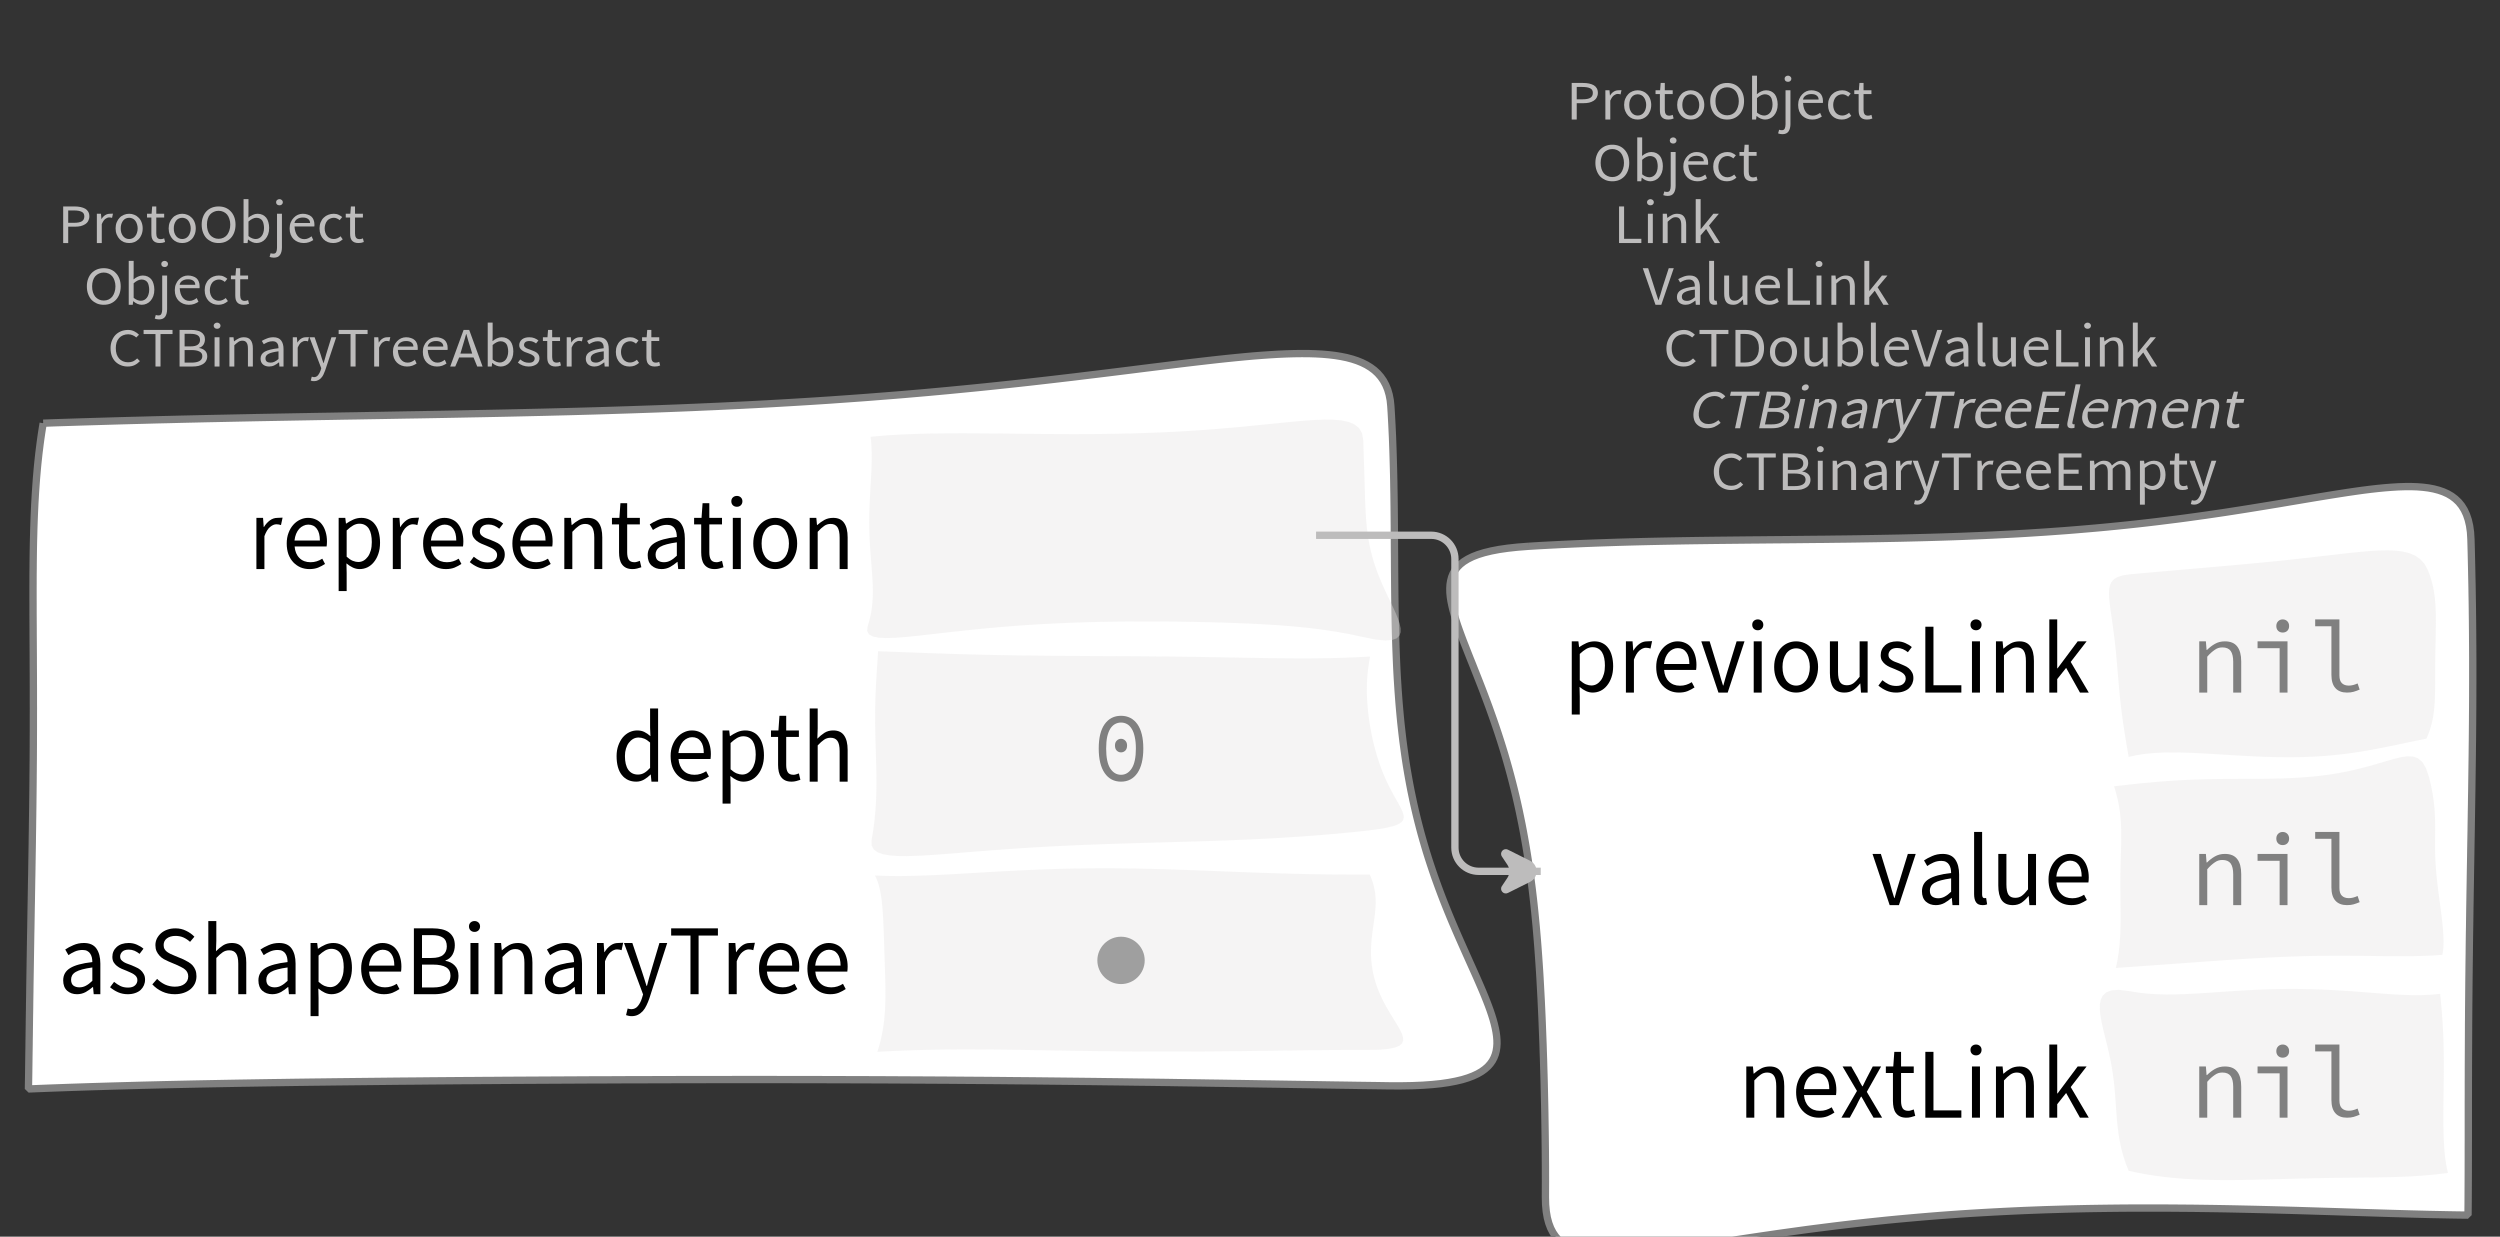 <?xml version="1.0" encoding="UTF-8"?>
<svg xmlns="http://www.w3.org/2000/svg" xmlns:xlink="http://www.w3.org/1999/xlink" width="341.661pt" height="169.012pt" viewBox="0 0 341.661 169.012" version="1.1">
<rect x="0" y="0" width="341.661" height="169.012" fill="#333333" stroke="none"/>
<defs>
<g>
<symbol overflow="visible" id="glyph0-0">
<path style="stroke:none;" d="M 0.953 0 L 0.953 -5.5 L 4.875 -5.5 L 4.875 0 Z M 1.844 -0.484 L 3.953 -0.484 L 3.359 -1.578 L 2.922 -2.438 L 2.891 -2.438 L 2.453 -1.578 Z M 2.891 -3.25 L 2.922 -3.25 L 3.328 -4.016 L 3.875 -5 L 1.938 -5 L 2.484 -4.016 Z M 1.484 -0.922 L 2.531 -2.828 L 1.484 -4.766 Z M 4.312 -0.922 L 4.312 -4.766 L 3.281 -2.828 Z M 4.312 -0.922 "/>
</symbol>
<symbol overflow="visible" id="glyph0-1">
<path style="stroke:none;" d="M 0.734 0 L 0.734 -5 L 2.281 -5 C 2.582 -5 2.859 -4.973 3.109 -4.922 C 3.359 -4.867 3.57 -4.789 3.75 -4.688 C 3.926 -4.582 4.062 -4.445 4.156 -4.281 C 4.258 -4.113 4.312 -3.898 4.312 -3.641 C 4.312 -3.41 4.258 -3.203 4.156 -3.016 C 4.062 -2.836 3.926 -2.691 3.75 -2.578 C 3.57 -2.461 3.363 -2.375 3.125 -2.312 C 2.883 -2.258 2.613 -2.234 2.312 -2.234 L 1.422 -2.234 L 1.422 0 Z M 1.422 -2.766 L 2.234 -2.766 C 2.703 -2.766 3.051 -2.832 3.281 -2.969 C 3.508 -3.113 3.625 -3.336 3.625 -3.641 C 3.625 -3.941 3.504 -4.148 3.266 -4.266 C 3.023 -4.391 2.672 -4.453 2.203 -4.453 L 1.422 -4.453 Z M 1.422 -2.766 "/>
</symbol>
<symbol overflow="visible" id="glyph0-2">
<path style="stroke:none;" d="M 0.672 0 L 0.672 -4 L 1.234 -4 L 1.297 -3.281 L 1.312 -3.281 C 1.445 -3.508 1.613 -3.688 1.812 -3.812 C 2.008 -3.938 2.223 -4 2.453 -4 C 2.609 -4 2.75 -4.004 2.875 -4.016 L 2.75 -3.438 C 2.688 -3.457 2.625 -3.473 2.562 -3.484 C 2.508 -3.492 2.441 -3.5 2.359 -3.5 C 2.191 -3.5 2.016 -3.43 1.828 -3.297 C 1.648 -3.16 1.488 -2.922 1.344 -2.578 L 1.344 0 Z M 0.672 0 "/>
</symbol>
<symbol overflow="visible" id="glyph0-3">
<path style="stroke:none;" d="M 2.234 0 C 1.984 0 1.742 -0.039 1.516 -0.125 C 1.297 -0.219 1.102 -0.348 0.938 -0.516 C 0.77 -0.691 0.633 -0.906 0.531 -1.156 C 0.426 -1.406 0.375 -1.688 0.375 -2 C 0.375 -2.312 0.426 -2.594 0.531 -2.844 C 0.633 -3.094 0.77 -3.301 0.938 -3.469 C 1.102 -3.645 1.297 -3.773 1.516 -3.859 C 1.742 -3.953 1.984 -4 2.234 -4 C 2.484 -4 2.719 -3.953 2.938 -3.859 C 3.156 -3.773 3.348 -3.645 3.516 -3.469 C 3.691 -3.301 3.828 -3.094 3.922 -2.844 C 4.023 -2.594 4.078 -2.312 4.078 -2 C 4.078 -1.688 4.023 -1.406 3.922 -1.156 C 3.828 -0.906 3.691 -0.691 3.516 -0.516 C 3.348 -0.348 3.156 -0.219 2.938 -0.125 C 2.719 -0.039 2.484 0 2.234 0 Z M 2.234 -0.547 C 2.398 -0.547 2.555 -0.582 2.703 -0.656 C 2.848 -0.727 2.969 -0.828 3.062 -0.953 C 3.164 -1.078 3.242 -1.227 3.297 -1.406 C 3.359 -1.582 3.391 -1.781 3.391 -2 C 3.391 -2.207 3.359 -2.398 3.297 -2.578 C 3.242 -2.766 3.164 -2.922 3.062 -3.047 C 2.969 -3.18 2.848 -3.281 2.703 -3.344 C 2.555 -3.414 2.398 -3.453 2.234 -3.453 C 2.055 -3.453 1.895 -3.414 1.75 -3.344 C 1.613 -3.281 1.492 -3.18 1.391 -3.047 C 1.297 -2.922 1.219 -2.766 1.156 -2.578 C 1.102 -2.398 1.078 -2.207 1.078 -2 C 1.078 -1.781 1.102 -1.582 1.156 -1.406 C 1.219 -1.227 1.297 -1.078 1.391 -0.953 C 1.492 -0.828 1.613 -0.727 1.75 -0.656 C 1.895 -0.582 2.055 -0.547 2.234 -0.547 Z M 2.234 -0.547 "/>
</symbol>
<symbol overflow="visible" id="glyph0-4">
<path style="stroke:none;" d="M 1.938 0 C 1.719 0 1.535 -0.031 1.391 -0.094 C 1.242 -0.156 1.125 -0.242 1.031 -0.359 C 0.945 -0.473 0.883 -0.609 0.844 -0.766 C 0.812 -0.93 0.797 -1.109 0.797 -1.297 L 0.797 -3.484 L 0.203 -3.484 L 0.203 -4 L 0.828 -4 L 0.906 -5 L 1.469 -5 L 1.469 -4 L 2.547 -4 L 2.547 -3.484 L 1.469 -3.484 L 1.469 -1.297 C 1.469 -1.055 1.516 -0.867 1.609 -0.734 C 1.703 -0.598 1.863 -0.531 2.094 -0.531 C 2.164 -0.531 2.242 -0.539 2.328 -0.562 C 2.41 -0.582 2.484 -0.609 2.547 -0.641 L 2.672 -0.141 C 2.566 -0.098 2.445 -0.062 2.312 -0.031 C 2.188 -0.008 2.062 0 1.938 0 Z M 1.938 0 "/>
</symbol>
<symbol overflow="visible" id="glyph0-5">
<path style="stroke:none;" d="M 2.734 0 C 2.391 0 2.078 -0.055 1.797 -0.172 C 1.516 -0.297 1.27 -0.461 1.062 -0.672 C 0.863 -0.891 0.707 -1.156 0.594 -1.469 C 0.477 -1.781 0.422 -2.129 0.422 -2.516 C 0.422 -2.898 0.477 -3.242 0.594 -3.547 C 0.707 -3.859 0.863 -4.117 1.062 -4.328 C 1.27 -4.547 1.516 -4.711 1.797 -4.828 C 2.078 -4.941 2.391 -5 2.734 -5 C 3.078 -5 3.391 -4.941 3.672 -4.828 C 3.953 -4.711 4.191 -4.547 4.391 -4.328 C 4.598 -4.117 4.758 -3.859 4.875 -3.547 C 4.988 -3.242 5.047 -2.898 5.047 -2.516 C 5.047 -2.129 4.988 -1.781 4.875 -1.469 C 4.758 -1.156 4.598 -0.891 4.391 -0.672 C 4.191 -0.461 3.953 -0.297 3.672 -0.172 C 3.391 -0.055 3.078 0 2.734 0 Z M 2.734 -0.578 C 2.973 -0.578 3.191 -0.625 3.391 -0.719 C 3.586 -0.812 3.754 -0.941 3.891 -1.109 C 4.023 -1.285 4.129 -1.488 4.203 -1.719 C 4.285 -1.957 4.328 -2.223 4.328 -2.516 C 4.328 -2.805 4.285 -3.066 4.203 -3.297 C 4.129 -3.535 4.023 -3.734 3.891 -3.891 C 3.754 -4.055 3.586 -4.18 3.391 -4.266 C 3.191 -4.359 2.973 -4.406 2.734 -4.406 C 2.492 -4.406 2.273 -4.359 2.078 -4.266 C 1.879 -4.18 1.707 -4.055 1.562 -3.891 C 1.426 -3.734 1.32 -3.535 1.25 -3.297 C 1.176 -3.066 1.141 -2.805 1.141 -2.516 C 1.141 -2.223 1.176 -1.957 1.25 -1.719 C 1.32 -1.488 1.426 -1.285 1.562 -1.109 C 1.707 -0.941 1.879 -0.812 2.078 -0.719 C 2.273 -0.625 2.492 -0.578 2.734 -0.578 Z M 2.734 -0.578 "/>
</symbol>
<symbol overflow="visible" id="glyph0-6">
<path style="stroke:none;" d="M 2.453 0 C 2.266 0 2.066 -0.039 1.859 -0.125 C 1.66 -0.207 1.473 -0.328 1.297 -0.484 L 1.281 -0.484 L 1.219 0 L 0.672 0 L 0.672 -6 L 1.344 -6 L 1.344 -4.266 L 1.328 -3.469 C 1.516 -3.625 1.711 -3.75 1.922 -3.844 C 2.141 -3.945 2.359 -4 2.578 -4 C 2.836 -4 3.066 -3.953 3.266 -3.859 C 3.461 -3.766 3.629 -3.633 3.766 -3.469 C 3.898 -3.301 4 -3.098 4.062 -2.859 C 4.133 -2.617 4.172 -2.352 4.172 -2.062 C 4.172 -1.738 4.125 -1.445 4.031 -1.188 C 3.938 -0.938 3.812 -0.723 3.656 -0.547 C 3.5 -0.367 3.316 -0.234 3.109 -0.141 C 2.898 -0.047 2.68 0 2.453 0 Z M 2.328 -0.547 C 2.492 -0.547 2.645 -0.582 2.781 -0.656 C 2.926 -0.727 3.047 -0.828 3.141 -0.953 C 3.242 -1.078 3.32 -1.234 3.375 -1.422 C 3.438 -1.617 3.469 -1.832 3.469 -2.062 C 3.469 -2.258 3.445 -2.441 3.406 -2.609 C 3.375 -2.785 3.316 -2.938 3.234 -3.062 C 3.148 -3.188 3.039 -3.281 2.906 -3.344 C 2.77 -3.414 2.609 -3.453 2.422 -3.453 C 2.098 -3.453 1.738 -3.281 1.344 -2.938 L 1.344 -0.953 C 1.52 -0.805 1.691 -0.703 1.859 -0.641 C 2.035 -0.578 2.191 -0.547 2.328 -0.547 Z M 2.328 -0.547 "/>
</symbol>
<symbol overflow="visible" id="glyph0-7">
<path style="stroke:none;" d="M 0.266 2 C 0.141 2 0.031 1.988 -0.062 1.969 C -0.164 1.945 -0.254 1.922 -0.328 1.891 L -0.188 1.391 C -0.133 1.41 -0.078 1.426 -0.016 1.438 C 0.047 1.445 0.113 1.453 0.188 1.453 C 0.383 1.453 0.516 1.379 0.578 1.234 C 0.648 1.086 0.688 0.891 0.688 0.641 L 0.688 -4 L 1.359 -4 L 1.359 0.609 C 1.359 1.023 1.273 1.359 1.109 1.609 C 0.941 1.867 0.66 2 0.266 2 Z M 1.031 -5.156 C 0.895 -5.156 0.781 -5.191 0.688 -5.266 C 0.602 -5.348 0.562 -5.453 0.562 -5.578 C 0.562 -5.703 0.602 -5.801 0.688 -5.875 C 0.781 -5.957 0.895 -6 1.031 -6 C 1.156 -6 1.258 -5.957 1.344 -5.875 C 1.438 -5.801 1.484 -5.703 1.484 -5.578 C 1.484 -5.453 1.438 -5.348 1.344 -5.266 C 1.258 -5.191 1.156 -5.156 1.031 -5.156 Z M 1.031 -5.156 "/>
</symbol>
<symbol overflow="visible" id="glyph0-8">
<path style="stroke:none;" d="M 2.297 0 C 2.023 0 1.77 -0.047 1.531 -0.141 C 1.301 -0.234 1.098 -0.363 0.922 -0.531 C 0.754 -0.695 0.617 -0.906 0.516 -1.156 C 0.422 -1.406 0.375 -1.688 0.375 -2 C 0.375 -2.312 0.426 -2.586 0.531 -2.828 C 0.633 -3.078 0.77 -3.285 0.938 -3.453 C 1.102 -3.629 1.289 -3.766 1.5 -3.859 C 1.719 -3.953 1.941 -4 2.172 -4 C 2.422 -4 2.645 -3.961 2.844 -3.891 C 3.051 -3.828 3.223 -3.734 3.359 -3.609 C 3.492 -3.484 3.594 -3.332 3.656 -3.156 C 3.727 -2.977 3.766 -2.781 3.766 -2.562 C 3.766 -2.5 3.766 -2.441 3.766 -2.391 C 3.766 -2.336 3.758 -2.297 3.75 -2.266 L 1.047 -2.266 C 1.078 -1.734 1.207 -1.312 1.438 -1 C 1.676 -0.688 1.988 -0.531 2.375 -0.531 C 2.57 -0.531 2.75 -0.566 2.906 -0.641 C 3.07 -0.711 3.227 -0.805 3.375 -0.922 L 3.609 -0.406 C 3.43 -0.289 3.234 -0.191 3.016 -0.109 C 2.805 -0.035 2.566 0 2.297 0 Z M 1.031 -2.734 L 3.172 -2.734 C 3.172 -2.973 3.082 -3.156 2.906 -3.281 C 2.738 -3.414 2.5 -3.484 2.188 -3.484 C 2.039 -3.484 1.906 -3.469 1.781 -3.438 C 1.656 -3.406 1.539 -3.359 1.438 -3.297 C 1.332 -3.234 1.242 -3.156 1.172 -3.062 C 1.109 -2.969 1.062 -2.859 1.031 -2.734 Z M 1.031 -2.734 "/>
</symbol>
<symbol overflow="visible" id="glyph0-9">
<path style="stroke:none;" d="M 2.25 0 C 1.988 0 1.742 -0.039 1.516 -0.125 C 1.285 -0.219 1.086 -0.348 0.922 -0.516 C 0.754 -0.691 0.617 -0.906 0.516 -1.156 C 0.422 -1.406 0.375 -1.688 0.375 -2 C 0.375 -2.312 0.426 -2.594 0.531 -2.844 C 0.633 -3.094 0.773 -3.301 0.953 -3.469 C 1.129 -3.645 1.332 -3.773 1.562 -3.859 C 1.801 -3.953 2.051 -4 2.312 -4 C 2.57 -4 2.797 -3.953 2.984 -3.859 C 3.172 -3.773 3.332 -3.672 3.469 -3.547 L 3.125 -3.125 C 3.008 -3.227 2.883 -3.305 2.75 -3.359 C 2.625 -3.422 2.484 -3.453 2.328 -3.453 C 2.148 -3.453 1.984 -3.414 1.828 -3.344 C 1.672 -3.281 1.535 -3.18 1.422 -3.047 C 1.316 -2.922 1.234 -2.766 1.172 -2.578 C 1.109 -2.398 1.078 -2.207 1.078 -2 C 1.078 -1.781 1.109 -1.582 1.172 -1.406 C 1.234 -1.227 1.316 -1.078 1.422 -0.953 C 1.523 -0.828 1.656 -0.727 1.812 -0.656 C 1.969 -0.582 2.133 -0.547 2.312 -0.547 C 2.5 -0.547 2.672 -0.582 2.828 -0.656 C 2.984 -0.727 3.125 -0.816 3.25 -0.922 L 3.547 -0.5 C 3.367 -0.344 3.172 -0.219 2.953 -0.125 C 2.734 -0.039 2.5 0 2.25 0 Z M 2.25 0 "/>
</symbol>
<symbol overflow="visible" id="glyph0-10">
<path style="stroke:none;" d="M 2.781 0 C 2.438 0 2.125 -0.055 1.844 -0.172 C 1.562 -0.285 1.312 -0.445 1.094 -0.656 C 0.883 -0.863 0.719 -1.125 0.594 -1.438 C 0.477 -1.758 0.422 -2.113 0.422 -2.5 C 0.422 -2.883 0.484 -3.227 0.609 -3.531 C 0.734 -3.844 0.898 -4.109 1.109 -4.328 C 1.328 -4.547 1.582 -4.711 1.875 -4.828 C 2.164 -4.941 2.484 -5 2.828 -5 C 3.148 -5 3.438 -4.93 3.688 -4.797 C 3.938 -4.672 4.145 -4.52 4.312 -4.344 L 3.938 -3.969 C 3.789 -4.102 3.625 -4.207 3.438 -4.281 C 3.258 -4.363 3.055 -4.406 2.828 -4.406 C 2.578 -4.406 2.344 -4.359 2.125 -4.266 C 1.914 -4.18 1.738 -4.055 1.594 -3.891 C 1.445 -3.734 1.332 -3.535 1.25 -3.297 C 1.176 -3.055 1.141 -2.797 1.141 -2.516 C 1.141 -2.211 1.176 -1.941 1.25 -1.703 C 1.332 -1.473 1.441 -1.273 1.578 -1.109 C 1.723 -0.941 1.898 -0.812 2.109 -0.719 C 2.316 -0.625 2.551 -0.578 2.812 -0.578 C 3.07 -0.578 3.301 -0.617 3.5 -0.703 C 3.695 -0.797 3.883 -0.93 4.062 -1.109 L 4.438 -0.734 C 4.219 -0.504 3.973 -0.32 3.703 -0.188 C 3.441 -0.062 3.133 0 2.781 0 Z M 2.781 0 "/>
</symbol>
<symbol overflow="visible" id="glyph0-11">
<path style="stroke:none;" d="M 1.859 0 L 1.859 -4.438 L 0.234 -4.438 L 0.234 -5 L 4.188 -5 L 4.188 -4.438 L 2.547 -4.438 L 2.547 0 Z M 1.859 0 "/>
</symbol>
<symbol overflow="visible" id="glyph0-12">
<path style="stroke:none;" d="M 0.734 0 L 0.734 -5 L 2.344 -5 C 2.625 -5 2.875 -4.973 3.094 -4.922 C 3.32 -4.879 3.516 -4.805 3.672 -4.703 C 3.836 -4.598 3.969 -4.461 4.062 -4.297 C 4.156 -4.141 4.203 -3.941 4.203 -3.703 C 4.203 -3.441 4.133 -3.203 4 -2.984 C 3.863 -2.773 3.664 -2.633 3.406 -2.562 L 3.406 -2.531 C 3.738 -2.477 4.004 -2.359 4.203 -2.172 C 4.41 -1.984 4.516 -1.723 4.516 -1.391 C 4.516 -1.16 4.461 -0.957 4.359 -0.781 C 4.266 -0.602 4.125 -0.457 3.938 -0.344 C 3.758 -0.227 3.547 -0.141 3.297 -0.078 C 3.047 -0.023 2.77 0 2.469 0 Z M 1.422 -2.75 L 2.219 -2.75 C 2.688 -2.75 3.02 -2.828 3.219 -2.984 C 3.426 -3.141 3.531 -3.352 3.531 -3.625 C 3.531 -3.926 3.422 -4.141 3.203 -4.266 C 2.992 -4.398 2.676 -4.469 2.25 -4.469 L 1.422 -4.469 Z M 1.422 -0.531 L 2.359 -0.531 C 2.828 -0.531 3.191 -0.602 3.453 -0.75 C 3.711 -0.895 3.844 -1.117 3.844 -1.422 C 3.844 -1.711 3.711 -1.922 3.453 -2.047 C 3.203 -2.18 2.836 -2.25 2.359 -2.25 L 1.422 -2.25 Z M 1.422 -0.531 "/>
</symbol>
<symbol overflow="visible" id="glyph0-13">
<path style="stroke:none;" d="M 0.672 0 L 0.672 -4 L 1.344 -4 L 1.344 0 Z M 1.016 -5.156 C 0.891 -5.156 0.781 -5.191 0.688 -5.266 C 0.594 -5.348 0.547 -5.453 0.547 -5.578 C 0.547 -5.703 0.594 -5.801 0.688 -5.875 C 0.781 -5.957 0.891 -6 1.016 -6 C 1.148 -6 1.258 -5.957 1.344 -5.875 C 1.438 -5.801 1.484 -5.703 1.484 -5.578 C 1.484 -5.453 1.438 -5.348 1.344 -5.266 C 1.258 -5.191 1.148 -5.156 1.016 -5.156 Z M 1.016 -5.156 "/>
</symbol>
<symbol overflow="visible" id="glyph0-14">
<path style="stroke:none;" d="M 0.672 0 L 0.672 -4 L 1.234 -4 L 1.297 -3.438 L 1.312 -3.438 C 1.508 -3.594 1.711 -3.723 1.922 -3.828 C 2.129 -3.941 2.375 -4 2.656 -4 C 3.082 -4 3.391 -3.867 3.578 -3.609 C 3.773 -3.359 3.875 -2.984 3.875 -2.484 L 3.875 0 L 3.203 0 L 3.203 -2.453 C 3.203 -2.828 3.141 -3.098 3.016 -3.266 C 2.898 -3.441 2.711 -3.531 2.453 -3.531 C 2.234 -3.531 2.047 -3.473 1.891 -3.359 C 1.734 -3.254 1.551 -3.102 1.344 -2.906 L 1.344 0 Z M 0.672 0 "/>
</symbol>
<symbol overflow="visible" id="glyph0-15">
<path style="stroke:none;" d="M 1.594 0 C 1.258 0 0.977 -0.094 0.75 -0.281 C 0.531 -0.469 0.422 -0.734 0.422 -1.078 C 0.422 -1.492 0.613 -1.812 1 -2.031 C 1.395 -2.25 2.02 -2.406 2.875 -2.5 C 2.875 -2.613 2.863 -2.727 2.844 -2.844 C 2.82 -2.957 2.781 -3.062 2.719 -3.156 C 2.656 -3.25 2.57 -3.32 2.469 -3.375 C 2.363 -3.426 2.227 -3.453 2.062 -3.453 C 1.832 -3.453 1.613 -3.41 1.406 -3.328 C 1.207 -3.242 1.023 -3.148 0.859 -3.047 L 0.594 -3.5 C 0.781 -3.613 1.008 -3.723 1.281 -3.828 C 1.551 -3.941 1.848 -4 2.172 -4 C 2.66 -4 3.016 -3.852 3.234 -3.562 C 3.453 -3.27 3.562 -2.879 3.562 -2.391 L 3.562 0 L 3 0 L 2.953 -0.562 L 2.922 -0.562 C 2.734 -0.406 2.523 -0.27 2.297 -0.156 C 2.078 -0.051 1.844 0 1.594 0 Z M 1.797 -0.531 C 1.984 -0.531 2.16 -0.57 2.328 -0.656 C 2.504 -0.738 2.688 -0.863 2.875 -1.031 L 2.875 -2.078 C 2.539 -2.035 2.258 -1.984 2.031 -1.922 C 1.812 -1.867 1.629 -1.801 1.484 -1.719 C 1.348 -1.645 1.25 -1.555 1.188 -1.453 C 1.125 -1.359 1.094 -1.25 1.094 -1.125 C 1.094 -0.906 1.16 -0.75 1.297 -0.656 C 1.43 -0.57 1.598 -0.531 1.797 -0.531 Z M 1.797 -0.531 "/>
</symbol>
<symbol overflow="visible" id="glyph0-16">
<path style="stroke:none;" d="M 0.734 2 C 0.641 2 0.555 1.992 0.484 1.984 C 0.41 1.973 0.336 1.953 0.266 1.922 L 0.406 1.391 C 0.445 1.398 0.492 1.41 0.547 1.422 C 0.609 1.441 0.66 1.453 0.703 1.453 C 0.93 1.453 1.117 1.363 1.266 1.188 C 1.41 1.008 1.523 0.797 1.609 0.547 L 1.703 0.234 L 0.094 -4 L 0.797 -4 L 1.609 -1.672 C 1.672 -1.473 1.734 -1.27 1.797 -1.062 C 1.867 -0.863 1.938 -0.664 2 -0.469 L 2.031 -0.469 C 2.094 -0.656 2.148 -0.852 2.203 -1.062 C 2.266 -1.27 2.32 -1.473 2.375 -1.672 L 3.094 -4 L 3.75 -4 L 2.234 0.547 C 2.16 0.742 2.082 0.93 2 1.109 C 1.914 1.285 1.812 1.438 1.688 1.562 C 1.562 1.695 1.422 1.801 1.266 1.875 C 1.117 1.957 0.941 2 0.734 2 Z M 0.734 2 "/>
</symbol>
<symbol overflow="visible" id="glyph0-17">
<path style="stroke:none;" d="M 1.672 -2.609 L 1.422 -1.766 L 3.031 -1.766 L 2.781 -2.609 C 2.688 -2.898 2.594 -3.195 2.5 -3.5 C 2.414 -3.801 2.328 -4.113 2.234 -4.438 L 2.203 -4.438 C 2.117 -4.113 2.031 -3.801 1.938 -3.5 C 1.852 -3.195 1.766 -2.898 1.672 -2.609 Z M 0.031 0 L 1.859 -5 L 2.625 -5 L 4.453 0 L 3.719 0 L 3.219 -1.234 L 1.25 -1.234 L 0.719 0 Z M 0.031 0 "/>
</symbol>
<symbol overflow="visible" id="glyph0-18">
<path style="stroke:none;" d="M 1.719 0 C 1.438 0 1.164 -0.047 0.906 -0.141 C 0.645 -0.242 0.422 -0.375 0.234 -0.531 L 0.562 -0.969 C 0.738 -0.82 0.922 -0.707 1.109 -0.625 C 1.297 -0.551 1.508 -0.516 1.75 -0.516 C 2.008 -0.516 2.203 -0.566 2.328 -0.672 C 2.461 -0.785 2.531 -0.93 2.531 -1.109 C 2.531 -1.211 2.504 -1.297 2.453 -1.359 C 2.398 -1.43 2.328 -1.492 2.234 -1.547 C 2.148 -1.609 2.051 -1.66 1.938 -1.703 C 1.832 -1.742 1.727 -1.785 1.625 -1.828 C 1.477 -1.879 1.332 -1.93 1.188 -1.984 C 1.051 -2.047 0.926 -2.117 0.812 -2.203 C 0.695 -2.297 0.602 -2.395 0.531 -2.5 C 0.457 -2.613 0.422 -2.754 0.422 -2.922 C 0.422 -3.066 0.453 -3.207 0.516 -3.344 C 0.586 -3.488 0.68 -3.609 0.797 -3.703 C 0.91 -3.797 1.051 -3.867 1.219 -3.922 C 1.395 -3.973 1.586 -4 1.797 -4 C 2.055 -4 2.289 -3.957 2.5 -3.875 C 2.707 -3.789 2.891 -3.688 3.047 -3.562 L 2.719 -3.156 C 2.582 -3.258 2.441 -3.336 2.297 -3.391 C 2.148 -3.453 1.988 -3.484 1.812 -3.484 C 1.562 -3.484 1.375 -3.43 1.25 -3.328 C 1.133 -3.223 1.078 -3.094 1.078 -2.938 C 1.078 -2.852 1.102 -2.773 1.156 -2.703 C 1.207 -2.641 1.27 -2.582 1.344 -2.531 C 1.426 -2.488 1.52 -2.445 1.625 -2.406 C 1.738 -2.363 1.852 -2.32 1.969 -2.281 C 2.113 -2.227 2.258 -2.172 2.406 -2.109 C 2.551 -2.055 2.68 -1.988 2.797 -1.906 C 2.91 -1.82 3.004 -1.719 3.078 -1.594 C 3.148 -1.469 3.188 -1.312 3.188 -1.125 C 3.188 -0.969 3.156 -0.82 3.094 -0.688 C 3.031 -0.551 2.938 -0.43 2.812 -0.328 C 2.688 -0.234 2.531 -0.156 2.344 -0.094 C 2.164 -0.031 1.957 0 1.719 0 Z M 1.719 0 "/>
</symbol>
<symbol overflow="visible" id="glyph0-19">
<path style="stroke:none;" d="M 0.734 0 L 0.734 -5 L 1.422 -5 L 1.422 -0.578 L 3.781 -0.578 L 3.781 0 Z M 0.734 0 "/>
</symbol>
<symbol overflow="visible" id="glyph0-20">
<path style="stroke:none;" d="M 0.672 0 L 0.672 -6 L 1.344 -6 L 1.344 -1.891 L 1.359 -1.891 L 3.078 -4 L 3.828 -4 L 2.484 -2.391 L 4 0 L 3.266 0 L 2.094 -1.922 L 1.344 -1.047 L 1.344 0 Z M 0.672 0 "/>
</symbol>
<symbol overflow="visible" id="glyph0-21">
<path style="stroke:none;" d="M 1.734 0 L 0 -5 L 0.734 -5 L 1.594 -2.297 C 1.695 -1.992 1.785 -1.711 1.859 -1.453 C 1.93 -1.203 2.02 -0.93 2.125 -0.641 L 2.156 -0.641 C 2.258 -0.93 2.348 -1.203 2.422 -1.453 C 2.492 -1.711 2.578 -1.992 2.672 -2.297 L 3.547 -5 L 4.234 -5 L 2.531 0 Z M 1.734 0 "/>
</symbol>
<symbol overflow="visible" id="glyph0-22">
<path style="stroke:none;" d="M 1.391 0 C 1.129 0 0.941 -0.078 0.828 -0.234 C 0.723 -0.391 0.672 -0.613 0.672 -0.906 L 0.672 -6 L 1.344 -6 L 1.344 -0.844 C 1.344 -0.727 1.363 -0.648 1.406 -0.609 C 1.445 -0.566 1.492 -0.547 1.547 -0.547 C 1.566 -0.547 1.582 -0.547 1.594 -0.547 C 1.613 -0.547 1.645 -0.551 1.688 -0.562 L 1.781 -0.062 C 1.738 -0.039 1.688 -0.023 1.625 -0.016 C 1.562 -0.004 1.484 0 1.391 0 Z M 1.391 0 "/>
</symbol>
<symbol overflow="visible" id="glyph0-23">
<path style="stroke:none;" d="M 1.844 0 C 1.414 0 1.102 -0.125 0.906 -0.375 C 0.719 -0.633 0.625 -1.02 0.625 -1.531 L 0.625 -4 L 1.297 -4 L 1.297 -1.609 C 1.297 -1.242 1.352 -0.977 1.469 -0.812 C 1.594 -0.645 1.785 -0.562 2.047 -0.562 C 2.254 -0.562 2.438 -0.613 2.594 -0.719 C 2.758 -0.82 2.938 -0.988 3.125 -1.219 L 3.125 -4 L 3.797 -4 L 3.797 0 L 3.25 0 L 3.188 -0.703 L 3.156 -0.703 C 2.969 -0.492 2.77 -0.32 2.562 -0.188 C 2.363 -0.062 2.125 0 1.844 0 Z M 1.844 0 "/>
</symbol>
<symbol overflow="visible" id="glyph0-24">
<path style="stroke:none;" d="M 0.734 0 L 0.734 -5 L 2.094 -5 C 2.926 -5 3.555 -4.785 3.984 -4.359 C 4.422 -3.93 4.641 -3.316 4.641 -2.516 C 4.641 -2.117 4.582 -1.766 4.469 -1.453 C 4.363 -1.141 4.203 -0.875 3.984 -0.656 C 3.773 -0.445 3.516 -0.285 3.203 -0.172 C 2.891 -0.055 2.531 0 2.125 0 Z M 1.422 -0.547 L 2.047 -0.547 C 2.672 -0.547 3.141 -0.719 3.453 -1.062 C 3.773 -1.406 3.938 -1.891 3.938 -2.516 C 3.938 -3.148 3.773 -3.629 3.453 -3.953 C 3.141 -4.285 2.672 -4.453 2.047 -4.453 L 1.422 -4.453 Z M 1.422 -0.547 "/>
</symbol>
<symbol overflow="visible" id="glyph0-25">
<path style="stroke:none;" d="M 0.734 0 L 0.734 -5 L 3.859 -5 L 3.859 -4.438 L 1.422 -4.438 L 1.422 -2.781 L 3.469 -2.781 L 3.469 -2.219 L 1.422 -2.219 L 1.422 -0.578 L 3.938 -0.578 L 3.938 0 Z M 0.734 0 "/>
</symbol>
<symbol overflow="visible" id="glyph0-26">
<path style="stroke:none;" d="M 0.672 0 L 0.672 -4 L 1.234 -4 L 1.297 -3.438 L 1.312 -3.438 C 1.488 -3.594 1.68 -3.723 1.891 -3.828 C 2.098 -3.941 2.32 -4 2.562 -4 C 2.863 -4 3.102 -3.941 3.281 -3.828 C 3.457 -3.711 3.586 -3.551 3.672 -3.344 C 3.879 -3.539 4.086 -3.695 4.297 -3.812 C 4.504 -3.938 4.734 -4 4.984 -4 C 5.391 -4 5.691 -3.867 5.891 -3.609 C 6.098 -3.359 6.203 -2.984 6.203 -2.484 L 6.203 0 L 5.531 0 L 5.531 -2.453 C 5.531 -2.828 5.469 -3.098 5.344 -3.266 C 5.219 -3.441 5.031 -3.531 4.781 -3.531 C 4.477 -3.531 4.145 -3.32 3.781 -2.906 L 3.781 0 L 3.109 0 L 3.109 -2.453 C 3.109 -2.828 3.047 -3.098 2.922 -3.266 C 2.797 -3.441 2.609 -3.531 2.359 -3.531 C 2.055 -3.531 1.719 -3.32 1.344 -2.906 L 1.344 0 Z M 0.672 0 "/>
</symbol>
<symbol overflow="visible" id="glyph0-27">
<path style="stroke:none;" d="M 0.672 2 L 0.672 -4 L 1.234 -4 L 1.297 -3.562 L 1.312 -3.562 C 1.5 -3.688 1.695 -3.789 1.906 -3.875 C 2.125 -3.957 2.352 -4 2.594 -4 C 2.852 -4 3.082 -3.953 3.281 -3.859 C 3.477 -3.766 3.641 -3.633 3.766 -3.469 C 3.898 -3.301 4 -3.098 4.062 -2.859 C 4.133 -2.617 4.172 -2.352 4.172 -2.062 C 4.172 -1.738 4.125 -1.445 4.031 -1.188 C 3.938 -0.938 3.812 -0.723 3.656 -0.547 C 3.5 -0.367 3.316 -0.234 3.109 -0.141 C 2.898 -0.047 2.68 0 2.453 0 C 2.266 0 2.078 -0.035 1.891 -0.109 C 1.703 -0.18 1.516 -0.289 1.328 -0.438 L 1.344 0.391 L 1.344 2 Z M 2.328 -0.547 C 2.492 -0.547 2.645 -0.582 2.781 -0.656 C 2.926 -0.727 3.047 -0.828 3.141 -0.953 C 3.242 -1.086 3.32 -1.254 3.375 -1.453 C 3.438 -1.648 3.469 -1.867 3.469 -2.109 C 3.469 -2.316 3.445 -2.508 3.406 -2.688 C 3.375 -2.863 3.316 -3.016 3.234 -3.141 C 3.148 -3.273 3.039 -3.375 2.906 -3.438 C 2.77 -3.508 2.609 -3.547 2.422 -3.547 C 2.254 -3.547 2.082 -3.5 1.906 -3.406 C 1.727 -3.312 1.539 -3.18 1.344 -3.016 L 1.344 -0.953 C 1.531 -0.805 1.707 -0.703 1.875 -0.641 C 2.039 -0.578 2.191 -0.547 2.328 -0.547 Z M 2.328 -0.547 "/>
</symbol>
<symbol overflow="visible" id="glyph1-0">
<path style="stroke:none;" d="M 1.141 0 L 1.141 -8.797 L 7.703 -8.797 L 7.703 0 Z M 2.609 -0.766 L 6.203 -0.766 L 5.172 -2.531 L 4.453 -3.906 L 4.391 -3.906 L 3.641 -2.531 Z M 4.391 -5.156 L 4.453 -5.156 L 5.125 -6.406 L 6.062 -8 L 2.766 -8 L 3.703 -6.406 Z M 2 -1.453 L 3.781 -4.531 L 2 -7.625 Z M 6.812 -1.453 L 6.812 -7.625 L 5.047 -4.531 Z M 6.812 -1.453 "/>
</symbol>
<symbol overflow="visible" id="glyph1-1">
<path style="stroke:none;" d="M 1.094 0 L 1.094 -7 L 2 -7 L 2.094 -5.75 L 2.125 -5.75 C 2.352 -6.125 2.625 -6.426 2.938 -6.656 C 3.25 -6.883 3.594 -7 3.969 -7 C 4.227 -7 4.461 -7.008 4.672 -7.031 L 4.453 -6.016 C 4.348 -6.055 4.25 -6.082 4.156 -6.094 C 4.07 -6.113 3.961 -6.125 3.828 -6.125 C 3.547 -6.125 3.254 -6 2.953 -5.75 C 2.66 -5.508 2.406 -5.094 2.188 -4.5 L 2.188 0 Z M 1.094 0 "/>
</symbol>
<symbol overflow="visible" id="glyph1-2">
<path style="stroke:none;" d="M 3.719 0 C 3.281 0 2.875 -0.078 2.5 -0.234 C 2.125 -0.398 1.797 -0.629 1.516 -0.922 C 1.234 -1.223 1.008 -1.586 0.844 -2.016 C 0.688 -2.453 0.609 -2.945 0.609 -3.5 C 0.609 -4.039 0.691 -4.523 0.859 -4.953 C 1.023 -5.391 1.242 -5.758 1.516 -6.062 C 1.785 -6.363 2.094 -6.594 2.438 -6.75 C 2.781 -6.914 3.141 -7 3.516 -7 C 3.922 -7 4.285 -6.922 4.609 -6.766 C 4.941 -6.617 5.211 -6.398 5.422 -6.109 C 5.641 -5.828 5.805 -5.488 5.922 -5.094 C 6.047 -4.695 6.109 -4.254 6.109 -3.766 C 6.109 -3.629 6.102 -3.504 6.094 -3.391 C 6.094 -3.273 6.082 -3.176 6.062 -3.094 L 1.688 -3.094 C 1.738 -2.426 1.957 -1.898 2.344 -1.516 C 2.727 -1.129 3.234 -0.938 3.859 -0.938 C 4.16 -0.938 4.441 -0.977 4.703 -1.062 C 4.973 -1.145 5.227 -1.266 5.469 -1.422 L 5.844 -0.703 C 5.562 -0.516 5.25 -0.348 4.906 -0.203 C 4.562 -0.066 4.164 0 3.719 0 Z M 1.672 -3.906 L 5.141 -3.906 C 5.141 -4.613 5 -5.148 4.719 -5.516 C 4.445 -5.891 4.055 -6.078 3.547 -6.078 C 3.316 -6.078 3.098 -6.023 2.891 -5.922 C 2.68 -5.828 2.488 -5.688 2.312 -5.5 C 2.145 -5.312 2.004 -5.082 1.891 -4.812 C 1.785 -4.551 1.711 -4.25 1.672 -3.906 Z M 1.672 -3.906 "/>
</symbol>
<symbol overflow="visible" id="glyph1-3">
<path style="stroke:none;" d="M 1.094 3 L 1.094 -7 L 2 -7 L 2.094 -6.219 L 2.125 -6.219 C 2.426 -6.426 2.75 -6.609 3.094 -6.766 C 3.445 -6.922 3.816 -7 4.203 -7 C 4.617 -7 4.984 -6.914 5.297 -6.75 C 5.617 -6.594 5.883 -6.363 6.094 -6.062 C 6.312 -5.77 6.473 -5.414 6.578 -5 C 6.691 -4.582 6.75 -4.113 6.75 -3.594 C 6.75 -3.031 6.672 -2.523 6.516 -2.078 C 6.367 -1.641 6.164 -1.266 5.906 -0.953 C 5.656 -0.641 5.359 -0.398 5.016 -0.234 C 4.68 -0.078 4.328 0 3.953 0 C 3.648 0 3.348 -0.066 3.047 -0.203 C 2.754 -0.336 2.457 -0.531 2.156 -0.781 L 2.188 0.516 L 2.188 3 Z M 3.766 -0.969 C 4.035 -0.969 4.281 -1.031 4.5 -1.156 C 4.727 -1.289 4.926 -1.473 5.094 -1.703 C 5.258 -1.93 5.391 -2.211 5.484 -2.547 C 5.578 -2.879 5.625 -3.258 5.625 -3.688 C 5.625 -4.062 5.594 -4.398 5.531 -4.703 C 5.469 -5.016 5.367 -5.281 5.234 -5.5 C 5.098 -5.719 4.922 -5.891 4.703 -6.016 C 4.484 -6.141 4.223 -6.203 3.922 -6.203 C 3.641 -6.203 3.359 -6.125 3.078 -5.969 C 2.805 -5.812 2.508 -5.582 2.188 -5.281 L 2.188 -1.688 C 2.477 -1.426 2.758 -1.238 3.031 -1.125 C 3.312 -1.02 3.555 -0.969 3.766 -0.969 Z M 3.766 -0.969 "/>
</symbol>
<symbol overflow="visible" id="glyph1-4">
<path style="stroke:none;" d="M 2.781 0 C 2.32 0 1.883 -0.086 1.469 -0.266 C 1.051 -0.453 0.688 -0.68 0.375 -0.953 L 0.922 -1.688 C 1.203 -1.457 1.488 -1.27 1.781 -1.125 C 2.082 -0.977 2.43 -0.906 2.828 -0.906 C 3.254 -0.906 3.57 -1.004 3.781 -1.203 C 4 -1.398 4.109 -1.645 4.109 -1.938 C 4.109 -2.113 4.062 -2.266 3.969 -2.391 C 3.883 -2.516 3.77 -2.625 3.625 -2.719 C 3.488 -2.812 3.332 -2.895 3.156 -2.969 C 2.977 -3.051 2.801 -3.129 2.625 -3.203 C 2.395 -3.285 2.164 -3.379 1.938 -3.484 C 1.707 -3.586 1.5 -3.711 1.312 -3.859 C 1.133 -4.004 0.984 -4.176 0.859 -4.375 C 0.742 -4.582 0.688 -4.828 0.688 -5.109 C 0.688 -5.379 0.738 -5.629 0.844 -5.859 C 0.945 -6.086 1.094 -6.285 1.281 -6.453 C 1.477 -6.629 1.711 -6.766 1.984 -6.859 C 2.266 -6.953 2.578 -7 2.922 -7 C 3.328 -7 3.703 -6.922 4.047 -6.766 C 4.391 -6.617 4.688 -6.438 4.938 -6.219 L 4.406 -5.516 C 4.188 -5.691 3.957 -5.832 3.719 -5.938 C 3.477 -6.039 3.219 -6.094 2.938 -6.094 C 2.52 -6.094 2.219 -5.992 2.031 -5.797 C 1.844 -5.609 1.75 -5.391 1.75 -5.141 C 1.75 -4.984 1.785 -4.848 1.859 -4.734 C 1.941 -4.629 2.051 -4.531 2.188 -4.438 C 2.32 -4.344 2.473 -4.266 2.641 -4.203 C 2.816 -4.141 3 -4.07 3.188 -4 C 3.414 -3.906 3.645 -3.805 3.875 -3.703 C 4.113 -3.609 4.328 -3.484 4.516 -3.328 C 4.703 -3.172 4.852 -2.984 4.969 -2.766 C 5.094 -2.555 5.156 -2.297 5.156 -1.984 C 5.156 -1.711 5.102 -1.457 5 -1.219 C 4.895 -0.977 4.742 -0.766 4.547 -0.578 C 4.348 -0.398 4.098 -0.258 3.797 -0.156 C 3.504 -0.051 3.164 0 2.781 0 Z M 2.781 0 "/>
</symbol>
<symbol overflow="visible" id="glyph1-5">
<path style="stroke:none;" d="M 1.094 0 L 1.094 -7 L 2 -7 L 2.094 -6.016 L 2.125 -6.016 C 2.438 -6.297 2.766 -6.531 3.109 -6.719 C 3.453 -6.906 3.852 -7 4.312 -7 C 4.988 -7 5.484 -6.77 5.797 -6.312 C 6.117 -5.863 6.281 -5.203 6.281 -4.328 L 6.281 0 L 5.188 0 L 5.188 -4.297 C 5.188 -4.953 5.086 -5.426 4.891 -5.719 C 4.691 -6.02 4.379 -6.172 3.953 -6.172 C 3.617 -6.172 3.32 -6.078 3.062 -5.891 C 2.801 -5.711 2.508 -5.445 2.188 -5.094 L 2.188 0 Z M 1.094 0 "/>
</symbol>
<symbol overflow="visible" id="glyph1-6">
<path style="stroke:none;" d="M 3.125 0 C 2.781 0 2.488 -0.055 2.25 -0.172 C 2.02 -0.285 1.832 -0.441 1.688 -0.641 C 1.539 -0.836 1.438 -1.078 1.375 -1.359 C 1.312 -1.648 1.281 -1.961 1.281 -2.297 L 1.281 -6.109 L 0.312 -6.109 L 0.312 -7 L 1.328 -7 L 1.469 -9 L 2.391 -9 L 2.391 -7 L 4.125 -7 L 4.125 -6.109 L 2.391 -6.109 L 2.391 -2.281 C 2.391 -1.852 2.461 -1.52 2.609 -1.281 C 2.754 -1.051 3.016 -0.938 3.391 -0.938 C 3.504 -0.938 3.625 -0.957 3.75 -1 C 3.883 -1.039 4.008 -1.082 4.125 -1.125 L 4.328 -0.25 C 4.148 -0.188 3.957 -0.129 3.75 -0.078 C 3.539 -0.023 3.332 0 3.125 0 Z M 3.125 0 "/>
</symbol>
<symbol overflow="visible" id="glyph1-7">
<path style="stroke:none;" d="M 2.578 0 C 2.035 0 1.582 -0.16 1.219 -0.484 C 0.863 -0.816 0.688 -1.285 0.688 -1.891 C 0.688 -2.617 1 -3.176 1.625 -3.562 C 2.258 -3.957 3.273 -4.234 4.672 -4.391 C 4.672 -4.598 4.648 -4.801 4.609 -5 C 4.566 -5.195 4.492 -5.375 4.391 -5.531 C 4.297 -5.688 4.16 -5.812 3.984 -5.906 C 3.816 -6 3.598 -6.047 3.328 -6.047 C 2.953 -6.047 2.598 -5.973 2.266 -5.828 C 1.941 -5.68 1.656 -5.52 1.406 -5.344 L 0.969 -6.109 C 1.27 -6.316 1.641 -6.516 2.078 -6.703 C 2.516 -6.898 2.992 -7 3.516 -7 C 4.305 -7 4.879 -6.742 5.234 -6.234 C 5.586 -5.723 5.766 -5.039 5.766 -4.188 L 5.766 0 L 4.859 0 L 4.766 -0.984 L 4.734 -0.984 C 4.422 -0.711 4.086 -0.477 3.734 -0.281 C 3.379 -0.094 2.992 0 2.578 0 Z M 2.906 -0.938 C 3.219 -0.938 3.508 -1.008 3.781 -1.156 C 4.062 -1.301 4.359 -1.523 4.672 -1.828 L 4.672 -3.656 C 4.129 -3.582 3.672 -3.492 3.297 -3.391 C 2.93 -3.297 2.633 -3.18 2.406 -3.047 C 2.176 -2.91 2.008 -2.75 1.906 -2.562 C 1.812 -2.383 1.766 -2.195 1.766 -2 C 1.766 -1.613 1.875 -1.336 2.094 -1.172 C 2.312 -1.016 2.582 -0.938 2.906 -0.938 Z M 2.906 -0.938 "/>
</symbol>
<symbol overflow="visible" id="glyph1-8">
<path style="stroke:none;" d="M 1.094 0 L 1.094 -7 L 2.188 -7 L 2.188 0 Z M 1.656 -8.516 C 1.438 -8.516 1.254 -8.582 1.109 -8.719 C 0.961 -8.863 0.891 -9.047 0.891 -9.266 C 0.891 -9.484 0.961 -9.66 1.109 -9.797 C 1.254 -9.93 1.438 -10 1.656 -10 C 1.863 -10 2.039 -9.93 2.188 -9.797 C 2.332 -9.66 2.406 -9.484 2.406 -9.266 C 2.406 -9.047 2.332 -8.863 2.188 -8.719 C 2.039 -8.582 1.863 -8.516 1.656 -8.516 Z M 1.656 -8.516 "/>
</symbol>
<symbol overflow="visible" id="glyph1-9">
<path style="stroke:none;" d="M 3.609 0 C 3.211 0 2.832 -0.078 2.469 -0.234 C 2.113 -0.391 1.797 -0.613 1.516 -0.906 C 1.242 -1.207 1.023 -1.578 0.859 -2.016 C 0.691 -2.453 0.609 -2.945 0.609 -3.5 C 0.609 -4.039 0.691 -4.531 0.859 -4.969 C 1.023 -5.406 1.242 -5.773 1.516 -6.078 C 1.797 -6.379 2.113 -6.609 2.469 -6.766 C 2.832 -6.922 3.211 -7 3.609 -7 C 4.016 -7 4.395 -6.922 4.75 -6.766 C 5.113 -6.609 5.43 -6.379 5.703 -6.078 C 5.984 -5.773 6.203 -5.406 6.359 -4.969 C 6.523 -4.531 6.609 -4.039 6.609 -3.5 C 6.609 -2.945 6.523 -2.453 6.359 -2.016 C 6.203 -1.578 5.984 -1.207 5.703 -0.906 C 5.43 -0.613 5.113 -0.391 4.75 -0.234 C 4.395 -0.078 4.016 0 3.609 0 Z M 3.609 -0.953 C 3.891 -0.953 4.145 -1.016 4.375 -1.141 C 4.602 -1.266 4.801 -1.438 4.969 -1.656 C 5.133 -1.883 5.258 -2.148 5.344 -2.453 C 5.438 -2.766 5.484 -3.113 5.484 -3.5 C 5.484 -3.863 5.438 -4.203 5.344 -4.516 C 5.258 -4.828 5.133 -5.098 4.969 -5.328 C 4.801 -5.555 4.602 -5.734 4.375 -5.859 C 4.145 -5.984 3.891 -6.047 3.609 -6.047 C 3.336 -6.047 3.082 -5.984 2.844 -5.859 C 2.613 -5.734 2.414 -5.555 2.25 -5.328 C 2.094 -5.098 1.969 -4.828 1.875 -4.516 C 1.789 -4.203 1.75 -3.863 1.75 -3.5 C 1.75 -3.113 1.789 -2.766 1.875 -2.453 C 1.969 -2.148 2.094 -1.883 2.25 -1.656 C 2.414 -1.438 2.613 -1.266 2.844 -1.141 C 3.082 -1.016 3.336 -0.953 3.609 -0.953 Z M 3.609 -0.953 "/>
</symbol>
<symbol overflow="visible" id="glyph1-10">
<path style="stroke:none;" d="M 3.312 0 C 2.488 0 1.832 -0.301 1.344 -0.906 C 0.863 -1.508 0.625 -2.375 0.625 -3.5 C 0.625 -4.031 0.703 -4.508 0.859 -4.938 C 1.016 -5.375 1.219 -5.742 1.469 -6.047 C 1.727 -6.348 2.023 -6.582 2.359 -6.75 C 2.703 -6.914 3.062 -7 3.438 -7 C 3.812 -7 4.133 -6.93 4.406 -6.797 C 4.688 -6.66 4.969 -6.469 5.25 -6.219 L 5.203 -7.391 L 5.203 -10 L 6.297 -10 L 6.297 0 L 5.391 0 L 5.297 -0.969 L 5.266 -0.969 C 5.004 -0.707 4.707 -0.477 4.375 -0.281 C 4.039 -0.094 3.688 0 3.312 0 Z M 3.547 -0.969 C 3.848 -0.969 4.129 -1.039 4.391 -1.188 C 4.66 -1.344 4.93 -1.57 5.203 -1.875 L 5.203 -5.344 C 4.922 -5.594 4.656 -5.77 4.406 -5.875 C 4.156 -5.977 3.895 -6.031 3.625 -6.031 C 3.363 -6.031 3.117 -5.969 2.891 -5.844 C 2.672 -5.719 2.473 -5.539 2.297 -5.312 C 2.129 -5.094 2 -4.828 1.906 -4.516 C 1.812 -4.211 1.766 -3.875 1.766 -3.5 C 1.766 -2.695 1.914 -2.07 2.219 -1.625 C 2.531 -1.188 2.973 -0.969 3.547 -0.969 Z M 3.547 -0.969 "/>
</symbol>
<symbol overflow="visible" id="glyph1-11">
<path style="stroke:none;" d="M 1.094 0 L 1.094 -10 L 2.188 -10 L 2.188 -7.281 L 2.141 -5.875 C 2.453 -6.188 2.773 -6.453 3.109 -6.672 C 3.453 -6.891 3.852 -7 4.312 -7 C 4.988 -7 5.484 -6.77 5.797 -6.312 C 6.117 -5.863 6.281 -5.203 6.281 -4.328 L 6.281 0 L 5.188 0 L 5.188 -4.172 C 5.188 -4.816 5.086 -5.281 4.891 -5.562 C 4.691 -5.852 4.379 -6 3.953 -6 C 3.617 -6 3.32 -5.91 3.062 -5.734 C 2.801 -5.555 2.508 -5.297 2.188 -4.953 L 2.188 0 Z M 1.094 0 "/>
</symbol>
<symbol overflow="visible" id="glyph1-12">
<path style="stroke:none;" d="M 3.625 0 C 3.008 0 2.441 -0.117 1.922 -0.359 C 1.398 -0.598 0.945 -0.926 0.562 -1.344 L 1.219 -2.094 C 1.531 -1.77 1.895 -1.508 2.312 -1.312 C 2.738 -1.125 3.18 -1.031 3.641 -1.031 C 4.211 -1.031 4.66 -1.16 4.984 -1.422 C 5.305 -1.68 5.469 -2.02 5.469 -2.438 C 5.469 -2.656 5.426 -2.836 5.344 -2.984 C 5.27 -3.141 5.164 -3.27 5.031 -3.375 C 4.906 -3.488 4.754 -3.586 4.578 -3.672 C 4.398 -3.754 4.211 -3.848 4.016 -3.953 L 2.766 -4.484 C 2.555 -4.578 2.344 -4.68 2.125 -4.797 C 1.914 -4.922 1.727 -5.07 1.562 -5.25 C 1.395 -5.426 1.254 -5.633 1.141 -5.875 C 1.035 -6.113 0.984 -6.391 0.984 -6.703 C 0.984 -7.023 1.051 -7.328 1.188 -7.609 C 1.332 -7.891 1.523 -8.133 1.766 -8.344 C 2.004 -8.551 2.289 -8.711 2.625 -8.828 C 2.957 -8.941 3.328 -9 3.734 -9 C 4.254 -9 4.734 -8.891 5.172 -8.672 C 5.617 -8.461 6 -8.191 6.312 -7.859 L 5.719 -7.156 C 5.445 -7.406 5.148 -7.602 4.828 -7.75 C 4.504 -7.895 4.141 -7.969 3.734 -7.969 C 3.242 -7.969 2.848 -7.852 2.547 -7.625 C 2.254 -7.406 2.109 -7.102 2.109 -6.719 C 2.109 -6.5 2.148 -6.316 2.234 -6.172 C 2.316 -6.023 2.426 -5.898 2.562 -5.797 C 2.707 -5.691 2.863 -5.598 3.031 -5.516 C 3.207 -5.43 3.383 -5.352 3.562 -5.281 L 4.797 -4.766 C 5.047 -4.648 5.281 -4.523 5.5 -4.391 C 5.727 -4.254 5.922 -4.098 6.078 -3.922 C 6.234 -3.742 6.359 -3.535 6.453 -3.297 C 6.547 -3.055 6.594 -2.773 6.594 -2.453 C 6.594 -2.109 6.523 -1.785 6.391 -1.484 C 6.254 -1.191 6.055 -0.93 5.797 -0.703 C 5.535 -0.484 5.223 -0.312 4.859 -0.188 C 4.492 -0.062 4.082 0 3.625 0 Z M 3.625 0 "/>
</symbol>
<symbol overflow="visible" id="glyph1-13">
<path style="stroke:none;" d="M 1.203 0 L 1.203 -9 L 3.797 -9 C 4.242 -9 4.648 -8.957 5.016 -8.875 C 5.391 -8.789 5.707 -8.656 5.969 -8.469 C 6.227 -8.281 6.43 -8.039 6.578 -7.75 C 6.723 -7.457 6.797 -7.102 6.797 -6.688 C 6.797 -6.207 6.688 -5.773 6.469 -5.391 C 6.25 -5.016 5.93 -4.754 5.516 -4.609 L 5.516 -4.562 C 6.047 -4.469 6.473 -4.25 6.797 -3.906 C 7.129 -3.57 7.297 -3.109 7.297 -2.516 C 7.297 -2.086 7.219 -1.719 7.062 -1.406 C 6.906 -1.094 6.676 -0.832 6.375 -0.625 C 6.082 -0.414 5.734 -0.258 5.328 -0.156 C 4.922 -0.051 4.473 0 3.984 0 Z M 2.312 -4.953 L 3.594 -4.953 C 4.344 -4.953 4.879 -5.094 5.203 -5.375 C 5.535 -5.656 5.703 -6.039 5.703 -6.531 C 5.703 -7.082 5.531 -7.477 5.188 -7.719 C 4.844 -7.957 4.332 -8.078 3.656 -8.078 L 2.312 -8.078 Z M 2.312 -0.922 L 3.828 -0.922 C 4.578 -0.922 5.16 -1.051 5.578 -1.312 C 5.992 -1.582 6.203 -2 6.203 -2.562 C 6.203 -3.07 6 -3.445 5.594 -3.688 C 5.188 -3.926 4.598 -4.047 3.828 -4.047 L 2.312 -4.047 Z M 2.312 -0.922 "/>
</symbol>
<symbol overflow="visible" id="glyph1-14">
<path style="stroke:none;" d="M 1.203 3 C 1.047 3 0.906 2.984 0.781 2.953 C 0.656 2.93 0.539 2.898 0.438 2.859 L 0.656 1.953 C 0.727 1.973 0.805 1.992 0.891 2.016 C 0.984 2.035 1.066 2.047 1.141 2.047 C 1.516 2.047 1.816 1.906 2.047 1.625 C 2.285 1.344 2.473 0.984 2.609 0.547 L 2.766 0.031 L 0.156 -7 L 1.297 -7 L 2.609 -3.109 C 2.711 -2.805 2.816 -2.484 2.922 -2.141 C 3.035 -1.805 3.141 -1.473 3.234 -1.141 L 3.297 -1.141 C 3.391 -1.461 3.477 -1.797 3.562 -2.141 C 3.656 -2.484 3.75 -2.805 3.844 -3.109 L 5 -7 L 6.062 -7 L 3.625 0.562 C 3.508 0.906 3.379 1.223 3.234 1.516 C 3.098 1.816 2.93 2.078 2.734 2.297 C 2.535 2.516 2.312 2.688 2.062 2.812 C 1.812 2.938 1.523 3 1.203 3 Z M 1.203 3 "/>
</symbol>
<symbol overflow="visible" id="glyph1-15">
<path style="stroke:none;" d="M 3.016 0 L 3.016 -8.016 L 0.375 -8.016 L 0.375 -9 L 6.766 -9 L 6.766 -8.016 L 4.125 -8.016 L 4.125 0 Z M 3.016 0 "/>
</symbol>
<symbol overflow="visible" id="glyph1-16">
<path style="stroke:none;" d="M 2.5 0 L 0.156 -7 L 1.297 -7 L 2.516 -3.031 C 2.617 -2.676 2.719 -2.328 2.812 -1.984 C 2.914 -1.648 3.02 -1.312 3.125 -0.969 L 3.172 -0.969 C 3.266 -1.312 3.359 -1.648 3.453 -1.984 C 3.555 -2.328 3.66 -2.676 3.766 -3.031 L 4.984 -7 L 6.062 -7 L 3.766 0 Z M 2.5 0 "/>
</symbol>
<symbol overflow="visible" id="glyph1-17">
<path style="stroke:none;" d="M 2.984 0 C 2.297 0 1.789 -0.223 1.469 -0.672 C 1.156 -1.129 1 -1.797 1 -2.672 L 1 -7 L 2.109 -7 L 2.109 -2.828 C 2.109 -2.18 2.203 -1.711 2.391 -1.422 C 2.578 -1.141 2.883 -1 3.312 -1 C 3.656 -1 3.953 -1.086 4.203 -1.266 C 4.461 -1.453 4.75 -1.75 5.062 -2.156 L 5.062 -7 L 6.156 -7 L 6.156 0 L 5.25 0 L 5.156 -1.234 L 5.125 -1.234 C 4.82 -0.859 4.504 -0.555 4.172 -0.328 C 3.836 -0.109 3.441 0 2.984 0 Z M 2.984 0 "/>
</symbol>
<symbol overflow="visible" id="glyph1-18">
<path style="stroke:none;" d="M 1.203 0 L 1.203 -9 L 2.312 -9 L 2.312 -1 L 6.125 -1 L 6.125 0 Z M 1.203 0 "/>
</symbol>
<symbol overflow="visible" id="glyph1-19">
<path style="stroke:none;" d="M 1.094 0 L 1.094 -10 L 2.172 -10 L 2.172 -3.312 L 2.219 -3.312 L 4.969 -7 L 6.188 -7 L 4.016 -4.188 L 6.484 0 L 5.281 0 L 3.391 -3.375 L 2.172 -1.844 L 2.172 0 Z M 1.094 0 "/>
</symbol>
<symbol overflow="visible" id="glyph1-20">
<path style="stroke:none;" d="M 2.25 0 C 1.832 0 1.535 -0.129 1.359 -0.391 C 1.18 -0.648 1.094 -1.023 1.094 -1.516 L 1.094 -10 L 2.188 -10 L 2.188 -1.453 C 2.188 -1.273 2.219 -1.145 2.281 -1.062 C 2.344 -0.988 2.414 -0.953 2.5 -0.953 C 2.531 -0.953 2.562 -0.953 2.594 -0.953 C 2.625 -0.953 2.672 -0.961 2.734 -0.984 L 2.875 -0.109 C 2.801 -0.078 2.719 -0.051 2.625 -0.031 C 2.531 -0.008 2.406 0 2.25 0 Z M 2.25 0 "/>
</symbol>
<symbol overflow="visible" id="glyph1-21">
<path style="stroke:none;" d="M 0.188 0 L 2.312 -3.656 L 0.344 -7 L 1.531 -7 L 2.406 -5.469 C 2.5 -5.27 2.598 -5.07 2.703 -4.875 C 2.805 -4.676 2.914 -4.484 3.031 -4.297 L 3.094 -4.297 C 3.188 -4.484 3.281 -4.676 3.375 -4.875 C 3.477 -5.07 3.578 -5.27 3.672 -5.469 L 4.469 -7 L 5.609 -7 L 3.656 -3.531 L 5.75 0 L 4.578 0 L 3.625 -1.625 C 3.508 -1.832 3.395 -2.039 3.281 -2.25 C 3.164 -2.469 3.047 -2.676 2.922 -2.875 L 2.859 -2.875 C 2.742 -2.676 2.633 -2.473 2.531 -2.266 C 2.426 -2.055 2.32 -1.844 2.219 -1.625 L 1.328 0 Z M 0.188 0 "/>
</symbol>
<symbol overflow="visible" id="glyph2-0">
<path style="stroke:none;" d="M 1 0 L 1 -8.797 L 7.125 -8.797 L 7.125 0 Z M 2.406 -0.766 L 5.672 -0.766 L 4.75 -2.531 L 4.094 -3.906 L 4.031 -3.906 L 3.344 -2.531 Z M 1.859 -1.453 L 3.484 -4.531 L 1.859 -7.625 Z M 4.031 -5.156 L 4.094 -5.156 L 4.703 -6.406 L 5.547 -8 L 2.562 -8 L 3.406 -6.406 Z M 4.547 -4.516 L 6.25 -1.453 L 6.25 -7.625 Z M 4.547 -4.516 "/>
</symbol>
<symbol overflow="visible" id="glyph2-1">
<path style="stroke:none;" d="M 4 0 C 3.051 0 2.305 -0.391 1.766 -1.172 C 1.223 -1.961 0.953 -3.082 0.953 -4.531 C 0.953 -5.988 1.223 -7.098 1.766 -7.859 C 2.305 -8.617 3.051 -9 4 -9 C 4.945 -9 5.691 -8.617 6.234 -7.859 C 6.773 -7.098 7.047 -5.988 7.047 -4.531 C 7.047 -3.082 6.773 -1.961 6.234 -1.172 C 5.691 -0.391 4.945 0 4 0 Z M 4 -0.938 C 4.594 -0.938 5.078 -1.223 5.453 -1.797 C 5.836 -2.379 6.031 -3.289 6.031 -4.531 C 6.031 -5.156 5.977 -5.688 5.875 -6.125 C 5.781 -6.57 5.641 -6.941 5.453 -7.234 C 5.273 -7.523 5.062 -7.738 4.812 -7.875 C 4.562 -8.008 4.289 -8.078 4 -8.078 C 3.707 -8.078 3.438 -8.008 3.188 -7.875 C 2.938 -7.738 2.719 -7.523 2.531 -7.234 C 2.352 -6.941 2.211 -6.57 2.109 -6.125 C 2.016 -5.688 1.969 -5.156 1.969 -4.531 C 1.969 -3.289 2.156 -2.379 2.531 -1.797 C 2.914 -1.223 3.406 -0.938 4 -0.938 Z M 4 -4 C 3.781 -4 3.586 -4.078 3.422 -4.234 C 3.254 -4.398 3.172 -4.633 3.172 -4.938 C 3.172 -5.227 3.254 -5.453 3.422 -5.609 C 3.586 -5.773 3.781 -5.859 4 -5.859 C 4.219 -5.859 4.41 -5.773 4.578 -5.609 C 4.742 -5.453 4.828 -5.227 4.828 -4.938 C 4.828 -4.633 4.742 -4.398 4.578 -4.234 C 4.41 -4.078 4.219 -4 4 -4 Z M 4 -4 "/>
</symbol>
<symbol overflow="visible" id="glyph2-2">
<path style="stroke:none;" d="M 1.234 0 L 1.234 -7 L 2.141 -7 L 2.234 -5.828 L 2.297 -5.828 C 2.629 -6.16 2.988 -6.438 3.375 -6.656 C 3.77 -6.883 4.223 -7 4.734 -7 C 5.504 -7 6.066 -6.766 6.422 -6.297 C 6.785 -5.836 6.969 -5.156 6.969 -4.25 L 6.969 0 L 5.875 0 L 5.875 -4.219 C 5.875 -4.875 5.758 -5.363 5.531 -5.688 C 5.301 -6.008 4.922 -6.172 4.391 -6.172 C 4.191 -6.172 4.008 -6.145 3.844 -6.094 C 3.676 -6.039 3.516 -5.957 3.359 -5.844 C 3.203 -5.738 3.035 -5.609 2.859 -5.453 C 2.691 -5.305 2.516 -5.125 2.328 -4.906 L 2.328 0 Z M 1.234 0 "/>
</symbol>
<symbol overflow="visible" id="glyph2-3">
<path style="stroke:none;" d="M 4.219 0 L 4.219 -6.062 L 1.203 -6.062 L 1.203 -7 L 5.297 -7 L 5.297 0 Z M 4.641 -8.203 C 4.391 -8.203 4.18 -8.281 4.016 -8.438 C 3.848 -8.602 3.766 -8.82 3.766 -9.094 C 3.766 -9.363 3.848 -9.582 4.016 -9.75 C 4.18 -9.914 4.391 -10 4.641 -10 C 4.891 -10 5.098 -9.914 5.266 -9.75 C 5.43 -9.582 5.516 -9.363 5.516 -9.094 C 5.516 -8.82 5.43 -8.602 5.266 -8.438 C 5.098 -8.281 4.891 -8.203 4.641 -8.203 Z M 4.641 -8.203 "/>
</symbol>
<symbol overflow="visible" id="glyph2-4">
<path style="stroke:none;" d="M 5.422 0 C 4.734 0 4.207 -0.203 3.844 -0.609 C 3.477 -1.016 3.297 -1.617 3.297 -2.422 L 3.297 -9.062 L 1.078 -9.062 L 1.078 -10 L 4.391 -10 L 4.391 -2.344 C 4.391 -1.852 4.504 -1.5 4.734 -1.281 C 4.961 -1.062 5.273 -0.953 5.672 -0.953 C 6.047 -0.953 6.445 -1.051 6.875 -1.25 L 7.156 -0.406 C 6.852 -0.281 6.578 -0.18 6.328 -0.109 C 6.078 -0.035 5.773 0 5.422 0 Z M 5.422 0 "/>
</symbol>
<symbol overflow="visible" id="glyph3-0">
<path style="stroke:none;" d="M 0.953 0 L 2.125 -5.5 L 6.047 -5.5 L 4.875 0 Z M 1.953 -0.484 L 4.062 -0.484 L 3.688 -1.578 L 3.438 -2.438 L 3.406 -2.438 L 2.781 -1.578 Z M 3.578 -3.25 L 3.609 -3.25 L 4.188 -4.016 L 4.938 -5 L 3 -5 L 3.344 -4.016 Z M 1.688 -0.922 L 3.125 -2.828 L 2.5 -4.766 Z M 4.516 -0.922 L 5.328 -4.766 L 3.875 -2.828 Z M 4.516 -0.922 "/>
</symbol>
<symbol overflow="visible" id="glyph3-1">
<path style="stroke:none;" d="M 2.781 0 C 2.438 0 2.133 -0.055 1.875 -0.172 C 1.625 -0.285 1.41 -0.445 1.234 -0.656 C 1.066 -0.863 0.957 -1.125 0.906 -1.438 C 0.852 -1.758 0.867 -2.113 0.953 -2.5 C 1.035 -2.883 1.172 -3.227 1.359 -3.531 C 1.547 -3.844 1.77 -4.109 2.031 -4.328 C 2.289 -4.547 2.578 -4.711 2.891 -4.828 C 3.211 -4.941 3.547 -5 3.891 -5 C 4.211 -5 4.484 -4.93 4.703 -4.797 C 4.93 -4.672 5.109 -4.52 5.234 -4.344 L 4.781 -3.969 C 4.664 -4.102 4.523 -4.207 4.359 -4.281 C 4.191 -4.363 3.992 -4.406 3.766 -4.406 C 3.516 -4.406 3.27 -4.359 3.031 -4.266 C 2.801 -4.18 2.598 -4.055 2.422 -3.891 C 2.242 -3.734 2.086 -3.535 1.953 -3.297 C 1.828 -3.055 1.734 -2.797 1.672 -2.516 C 1.609 -2.211 1.586 -1.941 1.609 -1.703 C 1.641 -1.473 1.707 -1.273 1.812 -1.109 C 1.926 -0.941 2.078 -0.812 2.266 -0.719 C 2.453 -0.625 2.676 -0.578 2.938 -0.578 C 3.195 -0.578 3.43 -0.617 3.641 -0.703 C 3.859 -0.797 4.078 -0.93 4.297 -1.109 L 4.594 -0.734 C 4.32 -0.504 4.039 -0.32 3.75 -0.188 C 3.457 -0.062 3.133 0 2.781 0 Z M 2.781 0 "/>
</symbol>
<symbol overflow="visible" id="glyph3-2">
<path style="stroke:none;" d="M 1.859 0 L 2.797 -4.438 L 1.172 -4.438 L 1.297 -5 L 5.25 -5 L 5.125 -4.438 L 3.484 -4.438 L 2.547 0 Z M 1.859 0 "/>
</symbol>
<symbol overflow="visible" id="glyph3-3">
<path style="stroke:none;" d="M 0.734 0 L 1.797 -5 L 3.406 -5 C 3.688 -5 3.93 -4.973 4.141 -4.922 C 4.359 -4.879 4.535 -4.805 4.672 -4.703 C 4.816 -4.598 4.914 -4.461 4.969 -4.297 C 5.031 -4.141 5.035 -3.941 4.984 -3.703 C 4.93 -3.441 4.812 -3.203 4.625 -2.984 C 4.445 -2.773 4.223 -2.633 3.953 -2.562 L 3.938 -2.531 C 4.258 -2.477 4.504 -2.359 4.672 -2.172 C 4.836 -1.984 4.883 -1.723 4.812 -1.391 C 4.758 -1.16 4.664 -0.957 4.531 -0.781 C 4.395 -0.602 4.223 -0.457 4.016 -0.344 C 3.805 -0.227 3.57 -0.141 3.312 -0.078 C 3.051 -0.023 2.77 0 2.469 0 Z M 2 -2.75 L 2.797 -2.75 C 3.266 -2.75 3.617 -2.828 3.859 -2.984 C 4.098 -3.141 4.242 -3.352 4.297 -3.625 C 4.359 -3.926 4.297 -4.141 4.109 -4.266 C 3.93 -4.398 3.629 -4.469 3.203 -4.469 L 2.375 -4.469 Z M 1.531 -0.531 L 2.469 -0.531 C 2.938 -0.531 3.316 -0.602 3.609 -0.75 C 3.898 -0.895 4.078 -1.117 4.141 -1.422 C 4.203 -1.711 4.117 -1.922 3.891 -2.047 C 3.672 -2.18 3.32 -2.25 2.844 -2.25 L 1.906 -2.25 Z M 1.531 -0.531 "/>
</symbol>
<symbol overflow="visible" id="glyph3-4">
<path style="stroke:none;" d="M 0.672 0 L 1.516 -4 L 2.188 -4 L 1.344 0 Z M 2.109 -5.156 C 1.984 -5.156 1.879 -5.191 1.797 -5.266 C 1.723 -5.348 1.703 -5.453 1.734 -5.578 C 1.754 -5.703 1.82 -5.801 1.938 -5.875 C 2.051 -5.957 2.172 -6 2.297 -6 C 2.43 -6 2.531 -5.957 2.594 -5.875 C 2.664 -5.801 2.691 -5.703 2.672 -5.578 C 2.641 -5.453 2.57 -5.348 2.469 -5.266 C 2.363 -5.191 2.242 -5.156 2.109 -5.156 Z M 2.109 -5.156 "/>
</symbol>
<symbol overflow="visible" id="glyph3-5">
<path style="stroke:none;" d="M 0.672 0 L 1.516 -4 L 2.078 -4 L 2.031 -3.438 L 2.047 -3.438 C 2.273 -3.594 2.504 -3.723 2.734 -3.828 C 2.961 -3.941 3.219 -4 3.5 -4 C 3.926 -4 4.207 -3.867 4.344 -3.609 C 4.488 -3.359 4.508 -2.984 4.406 -2.484 L 3.875 0 L 3.203 0 L 3.719 -2.453 C 3.801 -2.828 3.801 -3.098 3.719 -3.266 C 3.633 -3.441 3.461 -3.531 3.203 -3.531 C 2.984 -3.531 2.785 -3.473 2.609 -3.359 C 2.43 -3.254 2.219 -3.102 1.969 -2.906 L 1.344 0 Z M 0.672 0 "/>
</symbol>
<symbol overflow="visible" id="glyph3-6">
<path style="stroke:none;" d="M 1.594 0 C 1.258 0 1 -0.094 0.812 -0.281 C 0.633 -0.469 0.582 -0.734 0.656 -1.078 C 0.738 -1.492 1 -1.812 1.438 -2.031 C 1.875 -2.25 2.531 -2.406 3.406 -2.5 C 3.426 -2.613 3.438 -2.727 3.438 -2.844 C 3.445 -2.957 3.43 -3.062 3.391 -3.156 C 3.348 -3.25 3.281 -3.32 3.188 -3.375 C 3.094 -3.426 2.961 -3.453 2.797 -3.453 C 2.566 -3.453 2.344 -3.41 2.125 -3.328 C 1.906 -3.242 1.695 -3.148 1.5 -3.047 L 1.344 -3.5 C 1.551 -3.613 1.801 -3.723 2.094 -3.828 C 2.383 -3.941 2.691 -4 3.016 -4 C 3.504 -4 3.828 -3.852 3.984 -3.562 C 4.148 -3.27 4.18 -2.879 4.078 -2.391 L 3.562 0 L 3 0 L 3.078 -0.562 L 3.047 -0.562 C 2.816 -0.406 2.578 -0.27 2.328 -0.156 C 2.086 -0.051 1.844 0 1.594 0 Z M 1.906 -0.531 C 2.094 -0.531 2.281 -0.57 2.469 -0.656 C 2.664 -0.738 2.875 -0.863 3.094 -1.031 L 3.312 -2.078 C 2.969 -2.035 2.676 -1.984 2.438 -1.922 C 2.207 -1.867 2.016 -1.801 1.859 -1.719 C 1.703 -1.645 1.582 -1.555 1.5 -1.453 C 1.414 -1.359 1.359 -1.25 1.328 -1.125 C 1.285 -0.906 1.32 -0.75 1.438 -0.656 C 1.551 -0.57 1.707 -0.531 1.906 -0.531 Z M 1.906 -0.531 "/>
</symbol>
<symbol overflow="visible" id="glyph3-7">
<path style="stroke:none;" d="M 0.672 0 L 1.516 -4 L 2.078 -4 L 2 -3.281 L 2.016 -3.281 C 2.191 -3.508 2.391 -3.688 2.609 -3.812 C 2.836 -3.938 3.066 -4 3.297 -4 C 3.453 -4 3.598 -4.004 3.734 -4.016 L 3.484 -3.438 C 3.422 -3.457 3.363 -3.473 3.312 -3.484 C 3.258 -3.492 3.191 -3.5 3.109 -3.5 C 2.941 -3.5 2.75 -3.43 2.531 -3.297 C 2.32 -3.16 2.109 -2.922 1.891 -2.578 L 1.344 0 Z M 0.672 0 "/>
</symbol>
<symbol overflow="visible" id="glyph3-8">
<path style="stroke:none;" d="M 0.312 2 C 0.219 2 0.133 1.992 0.062 1.984 C -0.008 1.973 -0.078 1.953 -0.141 1.922 L 0.109 1.391 C 0.148 1.398 0.195 1.41 0.25 1.422 C 0.301 1.441 0.348 1.453 0.391 1.453 C 0.617 1.453 0.82 1.363 1 1.188 C 1.188 1.008 1.352 0.797 1.5 0.547 L 1.656 0.234 L 0.938 -4 L 1.641 -4 L 1.969 -1.672 C 1.988 -1.473 2.008 -1.27 2.031 -1.062 C 2.051 -0.863 2.07 -0.664 2.094 -0.469 L 2.125 -0.469 C 2.227 -0.656 2.332 -0.852 2.438 -1.062 C 2.539 -1.27 2.641 -1.473 2.734 -1.672 L 3.938 -4 L 4.594 -4 L 2.125 0.547 C 2.008 0.742 1.891 0.93 1.766 1.109 C 1.641 1.285 1.5 1.438 1.344 1.562 C 1.195 1.695 1.039 1.801 0.875 1.875 C 0.707 1.957 0.52 2 0.312 2 Z M 0.312 2 "/>
</symbol>
<symbol overflow="visible" id="glyph3-9">
<path style="stroke:none;" d="M 2.297 0 C 2.023 0 1.781 -0.047 1.562 -0.141 C 1.352 -0.234 1.18 -0.363 1.047 -0.531 C 0.91 -0.695 0.816 -0.906 0.766 -1.156 C 0.723 -1.406 0.734 -1.688 0.797 -2 C 0.867 -2.312 0.984 -2.586 1.141 -2.828 C 1.297 -3.078 1.473 -3.285 1.672 -3.453 C 1.879 -3.629 2.098 -3.766 2.328 -3.859 C 2.555 -3.953 2.785 -4 3.016 -4 C 3.266 -4 3.484 -3.961 3.672 -3.891 C 3.867 -3.828 4.02 -3.734 4.125 -3.609 C 4.238 -3.484 4.305 -3.332 4.328 -3.156 C 4.359 -2.977 4.352 -2.781 4.312 -2.562 C 4.301 -2.5 4.285 -2.441 4.266 -2.391 C 4.254 -2.336 4.242 -2.297 4.234 -2.266 L 1.531 -2.266 C 1.445 -1.734 1.488 -1.312 1.656 -1 C 1.82 -0.688 2.098 -0.531 2.484 -0.531 C 2.68 -0.531 2.867 -0.566 3.047 -0.641 C 3.223 -0.711 3.398 -0.805 3.578 -0.922 L 3.703 -0.406 C 3.492 -0.289 3.273 -0.191 3.047 -0.109 C 2.816 -0.035 2.566 0 2.297 0 Z M 1.609 -2.734 L 3.75 -2.734 C 3.801 -2.973 3.754 -3.156 3.609 -3.281 C 3.461 -3.414 3.234 -3.484 2.922 -3.484 C 2.773 -3.484 2.633 -3.469 2.5 -3.438 C 2.375 -3.406 2.254 -3.359 2.141 -3.297 C 2.023 -3.234 1.922 -3.156 1.828 -3.062 C 1.742 -2.969 1.672 -2.859 1.609 -2.734 Z M 1.609 -2.734 "/>
</symbol>
<symbol overflow="visible" id="glyph3-10">
<path style="stroke:none;" d="M 0.734 0 L 1.797 -5 L 4.922 -5 L 4.797 -4.438 L 2.359 -4.438 L 2.016 -2.781 L 4.062 -2.781 L 3.938 -2.219 L 1.891 -2.219 L 1.547 -0.578 L 4.062 -0.578 L 3.938 0 Z M 0.734 0 "/>
</symbol>
<symbol overflow="visible" id="glyph3-11">
<path style="stroke:none;" d="M 1.391 0 C 1.129 0 0.957 -0.078 0.875 -0.234 C 0.801 -0.391 0.797 -0.613 0.859 -0.906 L 1.953 -6 L 2.625 -6 L 1.516 -0.844 C 1.492 -0.727 1.5 -0.648 1.531 -0.609 C 1.562 -0.566 1.602 -0.547 1.656 -0.547 C 1.676 -0.547 1.691 -0.547 1.703 -0.547 C 1.723 -0.547 1.758 -0.551 1.812 -0.562 L 1.797 -0.062 C 1.742 -0.039 1.688 -0.023 1.625 -0.016 C 1.562 -0.004 1.484 0 1.391 0 Z M 1.391 0 "/>
</symbol>
<symbol overflow="visible" id="glyph3-12">
<path style="stroke:none;" d="M 0.672 0 L 1.516 -4 L 2.078 -4 L 2.031 -3.438 L 2.047 -3.438 C 2.254 -3.594 2.473 -3.723 2.703 -3.828 C 2.93 -3.941 3.164 -4 3.406 -4 C 3.707 -4 3.938 -3.941 4.094 -3.828 C 4.25 -3.711 4.344 -3.551 4.375 -3.344 C 4.633 -3.539 4.879 -3.695 5.109 -3.812 C 5.336 -3.938 5.578 -4 5.828 -4 C 6.234 -4 6.508 -3.867 6.656 -3.609 C 6.812 -3.359 6.836 -2.984 6.734 -2.484 L 6.203 0 L 5.531 0 L 6.047 -2.453 C 6.129 -2.828 6.125 -3.098 6.031 -3.266 C 5.945 -3.441 5.781 -3.531 5.531 -3.531 C 5.227 -3.531 4.852 -3.32 4.406 -2.906 L 3.781 0 L 3.109 0 L 3.625 -2.453 C 3.707 -2.828 3.703 -3.098 3.609 -3.266 C 3.523 -3.441 3.359 -3.531 3.109 -3.531 C 2.805 -3.531 2.426 -3.32 1.969 -2.906 L 1.344 0 Z M 0.672 0 "/>
</symbol>
<symbol overflow="visible" id="glyph3-13">
<path style="stroke:none;" d="M 1.938 0 C 1.719 0 1.539 -0.031 1.406 -0.094 C 1.281 -0.156 1.18 -0.242 1.109 -0.359 C 1.047 -0.473 1.016 -0.609 1.016 -0.766 C 1.016 -0.93 1.035 -1.109 1.078 -1.297 L 1.531 -3.484 L 0.938 -3.484 L 1.047 -4 L 1.672 -4 L 1.969 -5 L 2.531 -5 L 2.312 -4 L 3.391 -4 L 3.281 -3.484 L 2.203 -3.484 L 1.75 -1.297 C 1.695 -1.055 1.703 -0.867 1.766 -0.734 C 1.828 -0.598 1.973 -0.531 2.203 -0.531 C 2.273 -0.531 2.352 -0.539 2.438 -0.562 C 2.531 -0.582 2.613 -0.609 2.688 -0.641 L 2.703 -0.141 C 2.586 -0.098 2.461 -0.062 2.328 -0.031 C 2.191 -0.008 2.062 0 1.938 0 Z M 1.938 0 "/>
</symbol>
</g>
</defs>
<g id="surface466188">
<g style="fill:rgb(74.096%,73.705%,73.705%);fill-opacity:1;">
  <use xlink:href="#glyph0-1" x="7.9" y="33.214"/>
  <use xlink:href="#glyph0-2" x="12.564" y="33.214"/>
  <use xlink:href="#glyph0-3" x="15.423" y="33.214"/>
  <use xlink:href="#glyph0-4" x="19.89" y="33.214"/>
  <use xlink:href="#glyph0-3" x="22.675" y="33.214"/>
  <use xlink:href="#glyph0-5" x="27.141" y="33.214"/>
  <use xlink:href="#glyph0-6" x="32.613" y="33.214"/>
  <use xlink:href="#glyph0-7" x="37.17" y="33.214"/>
  <use xlink:href="#glyph0-8" x="39.205" y="33.214"/>
  <use xlink:href="#glyph0-9" x="43.293" y="33.214"/>
  <use xlink:href="#glyph0-4" x="47.05" y="33.214"/>
</g>
<g style="fill:rgb(74.096%,73.705%,73.705%);fill-opacity:1;">
  <use xlink:href="#glyph0-5" x="11.449" y="41.652"/>
  <use xlink:href="#glyph0-6" x="16.921" y="41.652"/>
  <use xlink:href="#glyph0-7" x="21.478" y="41.652"/>
  <use xlink:href="#glyph0-8" x="23.513" y="41.652"/>
  <use xlink:href="#glyph0-9" x="27.6" y="41.652"/>
  <use xlink:href="#glyph0-4" x="31.358" y="41.652"/>
</g>
<g style="fill:rgb(74.096%,73.705%,73.705%);fill-opacity:1;">
  <use xlink:href="#glyph0-10" x="14.685" y="50.09"/>
  <use xlink:href="#glyph0-11" x="19.39" y="50.09"/>
  <use xlink:href="#glyph0-12" x="23.807" y="50.09"/>
  <use xlink:href="#glyph0-13" x="28.653" y="50.09"/>
  <use xlink:href="#glyph0-14" x="30.68" y="50.09"/>
  <use xlink:href="#glyph0-15" x="35.187" y="50.09"/>
  <use xlink:href="#glyph0-2" x="39.341" y="50.09"/>
  <use xlink:href="#glyph0-16" x="42.2" y="50.09"/>
  <use xlink:href="#glyph0-11" x="46.048" y="50.09"/>
  <use xlink:href="#glyph0-2" x="50.465" y="50.09"/>
  <use xlink:href="#glyph0-8" x="53.325" y="50.09"/>
  <use xlink:href="#glyph0-8" x="57.412" y="50.09"/>
  <use xlink:href="#glyph0-17" x="61.499" y="50.09"/>
  <use xlink:href="#glyph0-6" x="65.982" y="50.09"/>
  <use xlink:href="#glyph0-18" x="70.539" y="50.09"/>
  <use xlink:href="#glyph0-4" x="73.992" y="50.09"/>
  <use xlink:href="#glyph0-2" x="76.777" y="50.09"/>
  <use xlink:href="#glyph0-15" x="79.636" y="50.09"/>
  <use xlink:href="#glyph0-9" x="83.79" y="50.09"/>
  <use xlink:href="#glyph0-4" x="87.547" y="50.09"/>
</g>
<path style="fill-rule:evenodd;fill:rgb(100%,100%,100%);fill-opacity:1;stroke-width:1;stroke-linecap:butt;stroke-linejoin:bevel;stroke:rgb(50.049%,50.049%,50.049%);stroke-opacity:1;stroke-miterlimit:10;" d="M -91.584 -44.366 L -91.697 -43.671 L -91.806 -42.972 L -91.908 -42.276 L -92.002 -41.585 L -92.174 -40.202 L -92.248 -39.511 L -92.322 -38.823 L -92.388 -38.136 L -92.447 -37.448 L -92.506 -36.765 L -92.556 -36.081 L -92.65 -34.714 L -92.689 -34.034 L -92.728 -33.35 L -92.791 -31.991 L -92.818 -31.311 L -92.865 -29.952 L -92.881 -29.272 L -92.9 -28.597 L -92.916 -27.917 L -92.928 -27.237 L -92.939 -26.561 L -92.955 -25.202 L -92.959 -24.526 L -92.967 -23.847 L -92.971 -23.167 L -92.971 -22.487 L -92.974 -21.811 L -92.974 -20.452 L -92.971 -19.768 L -92.971 -18.409 L -92.967 -17.725 L -92.963 -17.046 L -92.959 -16.362 L -92.959 -15.679 L -92.951 -14.311 L -92.947 -13.624 L -92.943 -12.94 L -92.939 -12.253 L -92.939 -11.565 L -92.931 -10.19 L -92.928 -9.499 L -92.928 -8.808 L -92.924 -8.116 L -92.924 -6.038 L -92.92 -5.347 L -92.924 -4.651 L -92.924 -2.558 L -92.931 -1.159 L -92.931 -0.46 L -92.943 1.65 L -92.951 2.353 L -92.955 3.06 L -92.963 3.767 L -92.967 4.474 L -92.982 5.888 L -93.006 8.021 L -93.017 8.735 L -93.025 9.446 L -93.037 10.161 L -93.045 10.876 L -93.056 11.595 L -93.068 12.31 L -93.076 13.028 L -93.111 15.185 L -93.146 17.353 L -93.162 18.075 L -93.185 19.521 L -93.209 20.974 L -93.224 21.7 L -93.248 23.153 L -93.26 23.884 L -93.271 24.61 L -93.287 25.341 L -93.334 28.263 L -93.346 28.997 L -93.357 29.728 L -93.369 30.462 L -93.381 31.192 L -93.404 32.661 L -93.412 33.396 L -93.424 34.126 L -93.435 34.86 L -93.443 35.595 L -93.455 36.333 L -93.467 37.067 L -93.474 37.802 L -93.486 38.536 L -93.494 39.271 L -93.506 40.005 L -93.513 40.743 L -93.537 42.212 L -93.545 42.946 L -93.556 43.681 L -93.564 44.419 L -93.599 46.622 L -92.193 46.564 L -90.783 46.509 L -89.369 46.458 L -87.951 46.407 L -85.107 46.314 L -83.681 46.271 L -82.252 46.228 L -80.822 46.189 L -79.388 46.15 L -77.951 46.11 L -76.513 46.075 L -75.072 46.04 L -73.631 46.009 L -70.74 45.946 L -66.392 45.864 L -64.939 45.837 L -63.49 45.814 L -62.033 45.79 L -60.58 45.767 L -59.123 45.747 L -57.666 45.724 L -54.752 45.685 L -53.295 45.669 L -51.834 45.65 L -50.373 45.634 L -48.916 45.618 L -43.072 45.556 L -41.611 45.544 L -40.154 45.532 L -38.693 45.517 L -34.31 45.482 L -32.853 45.474 L -31.392 45.462 L -29.935 45.454 L -28.474 45.442 L -21.189 45.403 L -19.736 45.396 L -18.279 45.388 L -16.826 45.38 L -13.92 45.372 L -12.467 45.364 L -11.017 45.36 L -9.564 45.357 L -5.217 45.345 L -3.771 45.341 L -2.322 45.341 L -0.877 45.337 L 2.014 45.337 L 3.459 45.333 L 7.787 45.333 L 9.229 45.337 L 10.67 45.337 L 12.112 45.341 L 13.549 45.341 L 14.99 45.345 L 19.303 45.357 L 20.737 45.36 L 22.174 45.368 L 23.608 45.372 L 25.045 45.38 L 29.346 45.403 L 30.776 45.411 L 32.209 45.419 L 33.639 45.431 L 35.072 45.442 L 36.502 45.45 L 37.936 45.462 L 39.365 45.474 L 40.795 45.489 L 43.654 45.513 L 49.373 45.575 L 50.799 45.591 L 52.229 45.607 L 53.658 45.626 L 55.088 45.642 L 56.518 45.661 L 57.944 45.681 L 59.373 45.696 L 62.233 45.735 L 63.662 45.759 L 66.522 45.798 L 67.955 45.821 L 69.385 45.841 L 70.815 45.864 L 72.248 45.884 L 73.678 45.907 L 75.112 45.931 L 76.545 45.95 L 79.412 45.997 L 80.846 46.017 L 82.279 46.04 L 83.717 46.064 L 85.151 46.087 L 86.588 46.107 L 88.026 46.13 L 89.463 46.15 L 90.904 46.169 L 92.342 46.192 L 94.002 46.196 L 95.533 46.169 L 96.944 46.11 L 98.233 46.017 L 99.412 45.896 L 100.487 45.739 L 101.455 45.556 L 102.334 45.349 L 103.119 45.11 L 103.819 44.845 L 104.44 44.556 L 104.983 44.243 L 105.455 43.903 L 105.858 43.544 L 106.197 43.161 L 106.475 42.759 L 106.697 42.333 L 106.869 41.888 L 106.99 41.427 L 107.065 40.942 L 107.1 40.446 L 107.092 39.931 L 107.049 39.396 L 106.971 38.849 L 106.862 38.286 L 106.725 37.708 L 106.561 37.114 L 106.373 36.509 L 106.166 35.892 L 105.936 35.259 L 105.69 34.618 L 105.428 33.962 L 105.154 33.298 L 104.865 32.622 L 104.569 31.939 L 104.264 31.243 L 103.947 30.536 L 103.627 29.825 L 103.303 29.103 L 102.975 28.372 L 102.647 27.638 L 102.315 26.892 L 101.983 26.142 L 101.651 25.384 L 101.319 24.618 L 100.99 23.849 L 100.666 23.071 L 100.346 22.29 L 100.029 21.501 L 99.717 20.712 L 99.412 19.915 L 99.112 19.114 L 98.819 18.306 L 98.529 17.497 L 98.252 16.685 L 97.979 15.868 L 97.713 15.048 L 97.455 14.224 L 97.209 13.4 L 96.967 12.571 L 96.733 11.739 L 96.51 10.903 L 96.295 10.067 L 96.088 9.228 L 95.889 8.388 L 95.697 7.544 L 95.518 6.696 L 95.342 5.853 L 95.178 5.005 L 95.022 4.153 L 94.873 3.302 L 94.729 2.45 L 94.596 1.595 L 94.471 0.739 L 94.354 -0.116 L 94.24 -0.972 L 94.139 -1.831 L 94.041 -2.69 L 93.947 -3.55 L 93.865 -4.409 L 93.787 -5.268 L 93.713 -6.132 L 93.647 -6.995 L 93.584 -7.854 L 93.475 -9.581 L 93.428 -10.448 L 93.385 -11.311 L 93.35 -12.175 L 93.315 -13.042 L 93.283 -13.905 L 93.256 -14.768 L 93.229 -15.636 L 93.209 -16.499 L 93.19 -17.366 L 93.174 -18.233 L 93.158 -19.097 L 93.147 -19.964 L 93.135 -20.827 L 93.119 -22.561 L 93.112 -23.425 L 93.104 -24.292 L 93.1 -25.155 L 93.096 -26.022 L 93.088 -26.886 L 93.084 -27.753 L 93.08 -28.616 L 93.072 -29.479 L 93.069 -30.343 L 93.061 -31.21 L 93.045 -32.936 L 93.033 -33.8 L 93.022 -34.659 L 93.006 -35.522 L 92.994 -36.386 L 92.975 -37.245 L 92.955 -38.108 L 92.908 -39.827 L 92.881 -40.686 L 92.85 -41.546 L 92.819 -42.401 L 92.779 -43.261 L 92.74 -44.116 L 92.647 -45.827 L 92.592 -46.683 L 92.51 -47.503 L 92.362 -48.261 L 92.162 -48.956 L 91.901 -49.589 L 91.588 -50.171 L 91.221 -50.698 L 90.803 -51.179 L 90.338 -51.608 L 89.822 -51.991 L 89.26 -52.335 L 88.654 -52.636 L 88.002 -52.901 L 87.311 -53.128 L 86.576 -53.323 L 85.799 -53.483 L 84.987 -53.616 L 84.139 -53.718 L 83.252 -53.796 L 82.33 -53.847 L 81.377 -53.878 L 80.389 -53.882 L 79.373 -53.87 L 78.322 -53.839 L 77.244 -53.792 L 76.139 -53.725 L 75.006 -53.647 L 73.846 -53.558 L 72.662 -53.452 L 71.451 -53.335 L 70.217 -53.21 L 68.963 -53.077 L 67.686 -52.933 L 66.385 -52.784 L 65.065 -52.628 L 63.729 -52.468 L 62.369 -52.3 L 60.994 -52.128 L 59.6 -51.956 L 58.19 -51.78 L 56.764 -51.6 L 55.322 -51.421 L 53.869 -51.241 L 52.397 -51.061 L 50.912 -50.882 L 49.416 -50.698 L 47.908 -50.522 L 46.389 -50.343 L 44.854 -50.167 L 43.311 -49.991 L 41.76 -49.819 L 40.194 -49.651 L 38.623 -49.483 L 37.041 -49.319 L 35.451 -49.159 L 33.854 -49.003 L 32.244 -48.847 L 30.631 -48.698 L 29.014 -48.55 L 27.385 -48.409 L 25.752 -48.268 L 24.112 -48.136 L 22.467 -48.007 L 20.819 -47.878 L 19.162 -47.757 L 17.502 -47.64 L 15.838 -47.522 L 14.17 -47.413 L 12.498 -47.308 L 10.819 -47.206 L 9.143 -47.108 L 7.459 -47.011 L 5.772 -46.921 L 4.084 -46.835 L 0.701 -46.671 L -0.994 -46.597 L -2.693 -46.522 L -4.392 -46.452 L -6.092 -46.386 L -7.795 -46.323 L -11.201 -46.206 L -14.615 -46.097 L -16.322 -46.046 L -18.029 -45.999 L -19.74 -45.952 L -21.447 -45.909 L -23.158 -45.866 L -28.291 -45.749 L -31.713 -45.679 L -33.424 -45.647 L -35.135 -45.612 L -36.842 -45.581 L -40.263 -45.518 L -41.974 -45.491 L -43.685 -45.46 L -45.392 -45.429 L -47.103 -45.401 L -48.814 -45.37 L -50.521 -45.343 L -52.232 -45.311 L -53.939 -45.284 L -55.646 -45.253 L -57.357 -45.222 L -62.478 -45.128 L -64.189 -45.093 L -67.603 -45.022 L -69.314 -44.987 L -71.021 -44.948 L -72.732 -44.909 L -74.439 -44.866 L -76.15 -44.827 L -77.861 -44.78 L -79.572 -44.737 L -81.283 -44.69 L -86.428 -44.538 L -88.142 -44.483 L -89.861 -44.429 L -91.584 -44.366 " transform="matrix(1,0,0,1,97.486,102.202)"/>
<g style="fill:rgb(0%,0%,0%);fill-opacity:1;">
  <use xlink:href="#glyph1-1" x="33.948" y="77.774"/>
  <use xlink:href="#glyph1-2" x="38.575" y="77.774"/>
  <use xlink:href="#glyph1-3" x="45.188" y="77.774"/>
  <use xlink:href="#glyph1-1" x="52.588" y="77.774"/>
  <use xlink:href="#glyph1-2" x="57.215" y="77.774"/>
  <use xlink:href="#glyph1-4" x="63.828" y="77.774"/>
  <use xlink:href="#glyph1-2" x="69.415" y="77.774"/>
  <use xlink:href="#glyph1-5" x="76.028" y="77.774"/>
  <use xlink:href="#glyph1-6" x="83.321" y="77.774"/>
  <use xlink:href="#glyph1-7" x="87.828" y="77.774"/>
  <use xlink:href="#glyph1-6" x="94.548" y="77.774"/>
  <use xlink:href="#glyph1-8" x="99.055" y="77.774"/>
  <use xlink:href="#glyph1-9" x="102.335" y="77.774"/>
  <use xlink:href="#glyph1-5" x="109.561" y="77.774"/>
</g>
<path style=" stroke:none;fill-rule:evenodd;fill:rgb(90.127%,89.638%,89.638%);fill-opacity:0.4;" d="M 118.98 59.691 L 119.059 60.418 L 119.105 61.148 L 119.129 61.883 L 119.133 62.621 L 119.121 63.359 L 119.098 64.098 L 119.062 64.828 L 119.023 65.559 L 118.984 66.281 L 118.941 67 L 118.902 67.711 L 118.867 68.414 L 118.84 69.109 L 118.816 69.797 L 118.801 70.477 L 118.793 71.148 L 118.797 71.809 L 118.805 72.465 L 118.824 73.113 L 118.852 73.754 L 118.883 74.387 L 118.922 75.012 L 118.969 75.637 L 119.016 76.254 L 119.066 76.867 L 119.113 77.477 L 119.164 78.086 L 119.207 78.691 L 119.242 79.297 L 119.27 79.902 L 119.285 80.512 L 119.285 81.121 L 119.266 81.738 L 119.227 82.355 L 119.16 82.98 L 119.07 83.609 L 118.945 84.246 L 118.785 84.895 L 118.586 85.547 L 118.504 86.223 L 118.754 86.691 L 119.297 86.992 L 120.09 87.152 L 121.105 87.199 L 122.312 87.164 L 123.68 87.062 L 125.188 86.914 L 126.816 86.734 L 128.539 86.535 L 130.344 86.332 L 132.219 86.129 L 134.148 85.934 L 136.117 85.75 L 138.121 85.582 L 140.152 85.434 L 142.199 85.305 L 144.262 85.199 L 146.328 85.109 L 148.398 85.039 L 150.469 84.988 L 152.535 84.957 L 154.594 84.938 L 156.645 84.93 L 158.688 84.938 L 160.723 84.953 L 162.742 84.984 L 164.754 85.023 L 166.75 85.074 L 168.738 85.141 L 170.715 85.219 L 172.68 85.32 L 174.637 85.441 L 176.59 85.594 L 178.535 85.781 L 180.477 86.016 L 182.418 86.301 L 184.363 86.648 L 186.32 87.07 L 188.043 87.41 L 189.332 87.531 L 190.258 87.461 L 190.879 87.234 L 191.25 86.875 L 191.414 86.414 L 191.414 85.863 L 191.285 85.242 L 191.062 84.566 L 190.77 83.852 L 190.434 83.102 L 190.066 82.332 L 189.688 81.543 L 189.312 80.746 L 188.949 79.945 L 188.605 79.141 L 188.285 78.336 L 187.992 77.535 L 187.734 76.738 L 187.504 75.941 L 187.309 75.152 L 187.141 74.371 L 187 73.59 L 186.887 72.812 L 186.793 72.039 L 186.723 71.266 L 186.664 70.492 L 186.621 69.719 L 186.586 68.941 L 186.555 68.16 L 186.531 67.371 L 186.508 66.566 L 186.484 65.75 L 186.461 64.914 L 186.434 64.047 L 186.402 63.152 L 186.375 62.215 L 186.34 61.223 L 186.309 60.176 L 186.148 59.223 L 185.742 58.516 L 185.121 58.008 L 184.312 57.664 L 183.34 57.457 L 182.219 57.359 L 180.973 57.348 L 179.621 57.398 L 178.168 57.5 L 176.637 57.633 L 175.031 57.793 L 173.363 57.961 L 171.645 58.133 L 169.879 58.309 L 168.07 58.473 L 166.23 58.625 L 164.355 58.77 L 162.457 58.895 L 160.531 59.004 L 158.586 59.098 L 156.621 59.172 L 154.637 59.234 L 152.637 59.277 L 150.621 59.309 L 148.59 59.324 L 146.543 59.328 L 144.484 59.32 L 142.414 59.309 L 140.328 59.289 L 138.234 59.266 L 136.125 59.242 L 134.012 59.227 L 131.883 59.215 L 129.75 59.219 L 127.605 59.242 L 125.457 59.289 L 123.305 59.375 L 121.145 59.504 L 118.98 59.691 "/>
<g style="fill:rgb(0%,0%,0%);fill-opacity:1;">
  <use xlink:href="#glyph1-10" x="83.641" y="106.824"/>
  <use xlink:href="#glyph1-2" x="91.041" y="106.824"/>
  <use xlink:href="#glyph1-3" x="97.655" y="106.824"/>
  <use xlink:href="#glyph1-6" x="105.055" y="106.824"/>
  <use xlink:href="#glyph1-11" x="109.561" y="106.824"/>
</g>
<path style=" stroke:none;fill-rule:evenodd;fill:rgb(90.127%,89.638%,89.638%);fill-opacity:0.4;" d="M 119.996 89 L 119.973 89.496 L 119.941 90.023 L 119.906 90.586 L 119.863 91.172 L 119.824 91.777 L 119.785 92.402 L 119.746 93.043 L 119.711 93.695 L 119.68 94.355 L 119.652 95.023 L 119.633 95.695 L 119.617 96.371 L 119.605 97.051 L 119.602 97.73 L 119.602 98.41 L 119.605 99.09 L 119.617 99.77 L 119.629 100.445 L 119.648 101.125 L 119.668 101.801 L 119.688 102.473 L 119.727 103.824 L 119.746 104.496 L 119.762 105.172 L 119.773 105.848 L 119.777 106.523 L 119.777 107.199 L 119.77 107.883 L 119.754 108.562 L 119.73 109.25 L 119.695 109.938 L 119.652 110.625 L 119.594 111.316 L 119.523 112.012 L 119.441 112.707 L 119.348 113.402 L 119.238 114.098 L 119.117 114.793 L 119.113 115.523 L 119.395 116.074 L 119.922 116.473 L 120.668 116.742 L 121.605 116.906 L 122.715 116.988 L 123.969 117 L 125.352 116.957 L 126.844 116.879 L 128.43 116.77 L 130.102 116.641 L 131.84 116.5 L 133.641 116.355 L 135.492 116.211 L 137.387 116.07 L 139.316 115.938 L 141.277 115.812 L 143.262 115.699 L 145.27 115.598 L 147.289 115.504 L 149.324 115.422 L 151.371 115.348 L 153.422 115.281 L 155.477 115.219 L 159.602 115.102 L 161.66 115.043 L 163.723 114.984 L 165.781 114.918 L 167.836 114.844 L 169.891 114.762 L 171.938 114.668 L 173.98 114.562 L 176.023 114.441 L 178.062 114.305 L 180.098 114.152 L 182.137 113.984 L 184.176 113.793 L 186.219 113.586 L 188.027 113.367 L 189.395 113.145 L 190.395 112.906 L 191.09 112.648 L 191.535 112.359 L 191.773 112.039 L 191.848 111.684 L 191.797 111.289 L 191.645 110.855 L 191.422 110.387 L 191.148 109.875 L 190.844 109.332 L 190.52 108.754 L 190.188 108.145 L 189.855 107.508 L 189.535 106.844 L 189.227 106.16 L 188.934 105.457 L 188.664 104.742 L 188.41 104.012 L 188.176 103.273 L 187.965 102.531 L 187.77 101.781 L 187.594 101.035 L 187.438 100.289 L 187.297 99.543 L 187.176 98.801 L 187.066 98.062 L 186.977 97.328 L 186.906 96.594 L 186.848 95.863 L 186.812 95.133 L 186.797 94.398 L 186.801 93.656 L 186.832 92.906 L 186.891 92.145 L 186.977 91.363 L 187.094 90.559 L 187.242 89.727 L 185.266 89.828 L 183.363 89.902 L 181.516 89.949 L 179.719 89.973 L 177.961 89.98 L 176.238 89.973 L 174.539 89.957 L 172.863 89.934 L 171.203 89.906 L 169.551 89.879 L 167.906 89.848 L 164.617 89.793 L 162.969 89.766 L 161.312 89.746 L 159.652 89.727 L 157.98 89.711 L 156.297 89.695 L 154.605 89.684 L 152.906 89.676 L 151.195 89.668 L 149.473 89.66 L 147.742 89.648 L 146.004 89.641 L 144.258 89.625 L 142.508 89.609 L 140.754 89.59 L 138.996 89.566 L 137.238 89.539 L 135.48 89.504 L 133.727 89.465 L 131.977 89.418 L 130.234 89.367 L 128.5 89.312 L 126.773 89.254 L 125.059 89.191 L 123.359 89.125 L 121.668 89.062 L 119.996 89 "/>
<g style="fill:rgb(50.049%,50.049%,50.049%);fill-opacity:1;">
  <use xlink:href="#glyph2-1" x="149.204" y="106.824"/>
</g>
<g style="fill:rgb(0%,0%,0%);fill-opacity:1;">
  <use xlink:href="#glyph1-7" x="7.948" y="135.873"/>
  <use xlink:href="#glyph1-4" x="14.668" y="135.873"/>
  <use xlink:href="#glyph1-12" x="20.255" y="135.873"/>
  <use xlink:href="#glyph1-11" x="27.375" y="135.873"/>
  <use xlink:href="#glyph1-7" x="34.628" y="135.873"/>
  <use xlink:href="#glyph1-3" x="41.348" y="135.873"/>
  <use xlink:href="#glyph1-2" x="48.748" y="135.873"/>
  <use xlink:href="#glyph1-13" x="55.361" y="135.873"/>
  <use xlink:href="#glyph1-8" x="63.201" y="135.873"/>
  <use xlink:href="#glyph1-5" x="66.481" y="135.873"/>
  <use xlink:href="#glyph1-7" x="73.775" y="135.873"/>
  <use xlink:href="#glyph1-1" x="80.495" y="135.873"/>
  <use xlink:href="#glyph1-14" x="85.121" y="135.873"/>
  <use xlink:href="#glyph1-15" x="91.348" y="135.873"/>
  <use xlink:href="#glyph1-1" x="98.495" y="135.873"/>
  <use xlink:href="#glyph1-2" x="103.121" y="135.873"/>
  <use xlink:href="#glyph1-2" x="109.735" y="135.873"/>
</g>
<path style=" stroke:none;fill-rule:evenodd;fill:rgb(90.127%,89.638%,89.638%);fill-opacity:0.4;" d="M 119.574 119.652 L 119.781 120.07 L 119.957 120.516 L 120.105 120.992 L 120.23 121.496 L 120.336 122.02 L 120.426 122.566 L 120.5 123.129 L 120.562 123.707 L 120.613 124.297 L 120.656 124.898 L 120.695 125.508 L 120.723 126.129 L 120.75 126.754 L 120.777 127.383 L 120.797 128.012 L 120.82 128.648 L 120.84 129.281 L 120.859 129.918 L 120.883 130.555 L 120.902 131.188 L 120.922 131.824 L 120.961 133.09 L 120.992 134.355 L 121.004 134.988 L 121.008 135.621 L 121.004 136.254 L 120.992 136.895 L 120.973 137.535 L 120.938 138.184 L 120.891 138.836 L 120.824 139.496 L 120.738 140.168 L 120.629 140.852 L 120.492 141.551 L 120.332 142.262 L 120.137 142.996 L 119.902 143.746 L 121.898 143.641 L 123.828 143.562 L 125.699 143.5 L 127.527 143.461 L 129.312 143.434 L 131.07 143.418 L 132.801 143.418 L 134.516 143.426 L 136.219 143.441 L 137.914 143.461 L 139.605 143.484 L 142.98 143.539 L 146.371 143.594 L 148.07 143.621 L 149.777 143.645 L 151.488 143.664 L 153.203 143.684 L 154.922 143.695 L 156.645 143.707 L 158.367 143.711 L 160.09 143.711 L 161.812 143.707 L 163.535 143.699 L 165.25 143.691 L 166.961 143.676 L 168.664 143.66 L 170.359 143.641 L 172.047 143.617 L 173.723 143.598 L 175.391 143.574 L 177.047 143.551 L 178.691 143.531 L 180.328 143.516 L 181.953 143.5 L 183.574 143.492 L 185.191 143.488 L 186.805 143.492 L 188.504 143.461 L 189.773 143.344 L 190.676 143.156 L 191.277 142.898 L 191.625 142.574 L 191.766 142.199 L 191.746 141.766 L 191.598 141.289 L 191.352 140.77 L 191.035 140.211 L 190.676 139.621 L 190.293 139 L 189.898 138.352 L 189.508 137.684 L 189.133 136.996 L 188.785 136.293 L 188.465 135.578 L 188.184 134.852 L 187.945 134.121 L 187.746 133.387 L 187.59 132.652 L 187.477 131.918 L 187.402 131.191 L 187.367 130.465 L 187.367 129.746 L 187.398 129.031 L 187.457 128.324 L 187.535 127.625 L 187.625 126.934 L 187.723 126.242 L 187.82 125.555 L 187.906 124.867 L 187.973 124.172 L 188.008 123.469 L 187.996 122.746 L 187.93 122 L 187.785 121.223 L 187.551 120.402 L 187.207 119.527 L 185.324 119.527 L 183.465 119.52 L 181.629 119.5 L 179.812 119.477 L 178.016 119.441 L 176.238 119.398 L 174.473 119.348 L 172.719 119.293 L 170.98 119.23 L 169.25 119.168 L 167.527 119.098 L 165.812 119.031 L 164.105 118.965 L 162.398 118.902 L 160.691 118.844 L 158.988 118.789 L 157.285 118.742 L 155.582 118.707 L 153.879 118.68 L 152.168 118.664 L 150.457 118.66 L 148.742 118.672 L 147.023 118.695 L 145.301 118.73 L 143.578 118.781 L 141.848 118.844 L 140.113 118.918 L 138.379 119.004 L 136.645 119.098 L 134.906 119.195 L 133.172 119.297 L 131.441 119.398 L 129.711 119.496 L 127.992 119.582 L 126.277 119.652 L 124.578 119.703 L 122.891 119.727 L 121.223 119.711 L 119.574 119.652 "/>
<path style=" stroke:none;fill-rule:evenodd;fill:rgb(62.463%,62.463%,62.463%);fill-opacity:1;" d="M 149.969 131.25 C 149.969 129.473 151.426 128.016 153.203 128.016 C 154.984 128.016 156.441 129.473 156.441 131.25 C 156.441 133.031 154.984 134.488 153.203 134.488 C 151.426 134.488 149.969 133.031 149.969 131.25 "/>
<g style="fill:rgb(74.096%,73.705%,73.705%);fill-opacity:1;">
  <use xlink:href="#glyph0-1" x="214.061" y="16.338"/>
  <use xlink:href="#glyph0-2" x="218.725" y="16.338"/>
  <use xlink:href="#glyph0-3" x="221.585" y="16.338"/>
  <use xlink:href="#glyph0-4" x="226.051" y="16.338"/>
  <use xlink:href="#glyph0-3" x="228.836" y="16.338"/>
  <use xlink:href="#glyph0-5" x="233.303" y="16.338"/>
  <use xlink:href="#glyph0-6" x="238.774" y="16.338"/>
  <use xlink:href="#glyph0-7" x="243.331" y="16.338"/>
  <use xlink:href="#glyph0-8" x="245.367" y="16.338"/>
  <use xlink:href="#glyph0-9" x="249.454" y="16.338"/>
  <use xlink:href="#glyph0-4" x="253.212" y="16.338"/>
</g>
<g style="fill:rgb(74.096%,73.705%,73.705%);fill-opacity:1;">
  <use xlink:href="#glyph0-5" x="217.611" y="24.776"/>
  <use xlink:href="#glyph0-6" x="223.082" y="24.776"/>
  <use xlink:href="#glyph0-7" x="227.639" y="24.776"/>
  <use xlink:href="#glyph0-8" x="229.675" y="24.776"/>
  <use xlink:href="#glyph0-9" x="233.762" y="24.776"/>
  <use xlink:href="#glyph0-4" x="237.519" y="24.776"/>
</g>
<g style="fill:rgb(74.096%,73.705%,73.705%);fill-opacity:1;">
  <use xlink:href="#glyph0-19" x="220.533" y="33.214"/>
  <use xlink:href="#glyph0-13" x="224.538" y="33.214"/>
  <use xlink:href="#glyph0-14" x="226.565" y="33.214"/>
  <use xlink:href="#glyph0-20" x="231.073" y="33.214"/>
</g>
<g style="fill:rgb(74.096%,73.705%,73.705%);fill-opacity:1;">
  <use xlink:href="#glyph0-21" x="224.511" y="41.652"/>
  <use xlink:href="#glyph0-15" x="228.755" y="41.652"/>
  <use xlink:href="#glyph0-22" x="232.908" y="41.652"/>
  <use xlink:href="#glyph0-23" x="235.009" y="41.652"/>
  <use xlink:href="#glyph0-8" x="239.492" y="41.652"/>
  <use xlink:href="#glyph0-19" x="243.58" y="41.652"/>
  <use xlink:href="#glyph0-13" x="247.584" y="41.652"/>
  <use xlink:href="#glyph0-14" x="249.612" y="41.652"/>
  <use xlink:href="#glyph0-20" x="254.119" y="41.652"/>
</g>
<g style="fill:rgb(74.096%,73.705%,73.705%);fill-opacity:1;">
  <use xlink:href="#glyph0-10" x="227.319" y="50.09"/>
  <use xlink:href="#glyph0-11" x="232.024" y="50.09"/>
  <use xlink:href="#glyph0-24" x="236.441" y="50.09"/>
  <use xlink:href="#glyph0-3" x="241.509" y="50.09"/>
  <use xlink:href="#glyph0-23" x="245.975" y="50.09"/>
  <use xlink:href="#glyph0-6" x="250.458" y="50.09"/>
  <use xlink:href="#glyph0-22" x="255.015" y="50.09"/>
  <use xlink:href="#glyph0-8" x="257.116" y="50.09"/>
  <use xlink:href="#glyph0-21" x="261.203" y="50.09"/>
  <use xlink:href="#glyph0-15" x="265.447" y="50.09"/>
  <use xlink:href="#glyph0-22" x="269.6" y="50.09"/>
  <use xlink:href="#glyph0-23" x="271.702" y="50.09"/>
  <use xlink:href="#glyph0-8" x="276.185" y="50.09"/>
  <use xlink:href="#glyph0-19" x="280.272" y="50.09"/>
  <use xlink:href="#glyph0-13" x="284.277" y="50.09"/>
  <use xlink:href="#glyph0-14" x="286.304" y="50.09"/>
  <use xlink:href="#glyph0-20" x="290.811" y="50.09"/>
</g>
<g style="fill:rgb(74.096%,73.705%,73.705%);fill-opacity:1;">
  <use xlink:href="#glyph3-1" x="230.555" y="58.528"/>
  <use xlink:href="#glyph3-2" x="235.26" y="58.528"/>
  <use xlink:href="#glyph3-3" x="239.677" y="58.528"/>
  <use xlink:href="#glyph3-4" x="244.522" y="58.528"/>
  <use xlink:href="#glyph3-5" x="246.549" y="58.528"/>
  <use xlink:href="#glyph3-6" x="251.057" y="58.528"/>
  <use xlink:href="#glyph3-7" x="255.21" y="58.528"/>
  <use xlink:href="#glyph3-8" x="258.07" y="58.528"/>
  <use xlink:href="#glyph3-2" x="261.918" y="58.528"/>
  <use xlink:href="#glyph3-7" x="266.335" y="58.528"/>
  <use xlink:href="#glyph3-9" x="269.194" y="58.528"/>
  <use xlink:href="#glyph3-9" x="273.282" y="58.528"/>
  <use xlink:href="#glyph3-10" x="277.369" y="58.528"/>
  <use xlink:href="#glyph3-11" x="281.712" y="58.528"/>
  <use xlink:href="#glyph3-9" x="283.813" y="58.528"/>
  <use xlink:href="#glyph3-12" x="287.9" y="58.528"/>
  <use xlink:href="#glyph3-9" x="294.731" y="58.528"/>
  <use xlink:href="#glyph3-5" x="298.819" y="58.528"/>
  <use xlink:href="#glyph3-13" x="303.326" y="58.528"/>
</g>
<g style="fill:rgb(74.096%,73.705%,73.705%);fill-opacity:1;">
  <use xlink:href="#glyph0-10" x="233.791" y="66.966"/>
  <use xlink:href="#glyph0-11" x="238.496" y="66.966"/>
  <use xlink:href="#glyph0-12" x="242.913" y="66.966"/>
  <use xlink:href="#glyph0-13" x="247.758" y="66.966"/>
  <use xlink:href="#glyph0-14" x="249.786" y="66.966"/>
  <use xlink:href="#glyph0-15" x="254.293" y="66.966"/>
  <use xlink:href="#glyph0-2" x="258.446" y="66.966"/>
  <use xlink:href="#glyph0-16" x="261.306" y="66.966"/>
  <use xlink:href="#glyph0-11" x="265.154" y="66.966"/>
  <use xlink:href="#glyph0-2" x="269.571" y="66.966"/>
  <use xlink:href="#glyph0-8" x="272.43" y="66.966"/>
  <use xlink:href="#glyph0-8" x="276.518" y="66.966"/>
  <use xlink:href="#glyph0-25" x="280.605" y="66.966"/>
  <use xlink:href="#glyph0-26" x="284.948" y="66.966"/>
  <use xlink:href="#glyph0-27" x="291.779" y="66.966"/>
  <use xlink:href="#glyph0-4" x="296.352" y="66.966"/>
  <use xlink:href="#glyph0-16" x="299.138" y="66.966"/>
</g>
<path style="fill-rule:evenodd;fill:rgb(100%,100%,100%);fill-opacity:1;stroke-width:1;stroke-linecap:butt;stroke-linejoin:bevel;stroke:rgb(50.049%,50.049%,50.049%);stroke-opacity:1;stroke-miterlimit:10;" d="M -65.194 -44.418 L -66.667 -44.305 L -68.003 -44.16 L -69.202 -43.988 L -70.28 -43.781 L -71.241 -43.547 L -72.092 -43.285 L -72.839 -42.992 L -73.487 -42.672 L -74.049 -42.324 L -74.526 -41.949 L -74.921 -41.551 L -75.245 -41.129 L -75.503 -40.68 L -75.694 -40.207 L -75.827 -39.707 L -75.909 -39.191 L -75.94 -38.648 L -75.928 -38.086 L -75.874 -37.504 L -75.78 -36.898 L -75.651 -36.273 L -75.495 -35.633 L -75.311 -34.972 L -75.1 -34.293 L -74.87 -33.597 L -74.62 -32.887 L -74.354 -32.16 L -74.073 -31.414 L -73.776 -30.656 L -73.475 -29.887 L -73.163 -29.097 L -72.842 -28.301 L -72.522 -27.488 L -72.194 -26.664 L -71.866 -25.828 L -71.538 -24.984 L -71.21 -24.125 L -70.885 -23.258 L -70.561 -22.383 L -70.245 -21.496 L -69.928 -20.601 L -69.62 -19.699 L -69.315 -18.789 L -69.018 -17.871 L -68.729 -16.949 L -68.444 -16.015 L -68.171 -15.078 L -67.905 -14.137 L -67.647 -13.187 L -67.397 -12.234 L -67.155 -11.277 L -66.921 -10.312 L -66.698 -9.347 L -66.483 -8.375 L -66.28 -7.402 L -66.081 -6.422 L -65.893 -5.441 L -65.714 -4.457 L -65.542 -3.472 L -65.378 -2.484 L -65.221 -1.492 L -65.073 -0.5 L -64.936 0.496 L -64.803 1.492 L -64.674 2.492 L -64.557 3.488 L -64.444 4.492 L -64.339 5.492 L -64.143 7.5 L -63.971 9.516 L -63.893 10.524 L -63.819 11.531 L -63.749 12.539 L -63.682 13.551 L -63.62 14.559 L -63.565 15.57 L -63.51 16.586 L -63.456 17.598 L -63.362 19.629 L -63.319 20.645 L -63.202 23.703 L -63.171 24.723 L -63.135 25.746 L -63.108 26.77 L -63.077 27.797 L -63.049 28.824 L -63.003 30.887 L -62.979 31.922 L -62.96 32.957 L -62.928 35.035 L -62.913 36.078 L -62.901 37.125 L -62.889 38.176 L -62.882 39.227 L -62.874 40.281 L -62.874 41.34 L -62.87 42.403 L -62.878 44.535 L -62.85 45.559 L -62.764 46.485 L -62.62 47.328 L -62.417 48.086 L -62.159 48.766 L -61.846 49.371 L -61.483 49.906 L -61.069 50.379 L -60.608 50.793 L -60.096 51.149 L -59.542 51.453 L -58.944 51.711 L -58.303 51.918 L -57.62 52.086 L -56.897 52.215 L -56.139 52.309 L -55.346 52.367 L -54.514 52.395 L -53.651 52.399 L -52.753 52.371 L -51.827 52.324 L -50.866 52.258 L -49.882 52.168 L -48.866 52.067 L -47.827 51.945 L -46.76 51.813 L -45.671 51.668 L -44.557 51.516 L -43.424 51.352 L -42.268 51.18 L -41.092 51.004 L -39.897 50.824 L -38.682 50.637 L -37.452 50.449 L -36.206 50.262 L -34.944 50.07 L -33.667 49.879 L -32.378 49.692 L -31.073 49.5 L -29.757 49.317 L -28.428 49.133 L -27.092 48.949 L -25.741 48.774 L -24.385 48.602 L -23.014 48.43 L -21.639 48.266 L -20.257 48.106 L -18.866 47.953 L -17.467 47.805 L -16.065 47.66 L -14.655 47.524 L -13.241 47.395 L -11.823 47.27 L -10.397 47.149 L -8.971 47.035 L -7.542 46.93 L -6.108 46.828 L -4.671 46.735 L -3.233 46.649 L -1.792 46.567 L -0.35 46.492 L 1.095 46.422 L 2.536 46.356 L 5.427 46.246 L 6.876 46.203 L 8.322 46.16 L 9.767 46.125 L 11.212 46.094 L 12.658 46.07 L 14.103 46.051 L 15.544 46.035 L 16.986 46.024 L 18.427 46.02 L 21.302 46.02 L 22.74 46.028 L 25.607 46.051 L 27.036 46.07 L 28.462 46.09 L 29.888 46.113 L 31.314 46.141 L 34.15 46.203 L 35.568 46.238 L 36.982 46.274 L 38.392 46.313 L 39.798 46.352 L 42.603 46.438 L 44.001 46.481 L 45.396 46.524 L 46.79 46.57 L 49.564 46.656 L 50.947 46.699 L 52.322 46.742 L 53.697 46.781 L 55.068 46.82 L 56.435 46.856 L 57.798 46.891 L 59.158 46.918 L 60.513 46.945 L 61.861 46.969 L 63.208 46.985 L 63.224 45.289 L 63.228 44.438 L 63.24 41.871 L 63.243 41.008 L 63.243 40.149 L 63.247 39.285 L 63.247 37.551 L 63.251 36.684 L 63.251 31.442 L 63.255 30.567 L 63.255 28.809 L 63.259 27.926 L 63.259 27.047 L 63.275 23.516 L 63.279 22.629 L 63.283 21.746 L 63.286 20.86 L 63.294 19.973 L 63.298 19.09 L 63.337 14.656 L 63.349 13.77 L 63.357 12.883 L 63.38 11.11 L 63.388 10.223 L 63.411 8.449 L 63.427 7.567 L 63.451 5.793 L 63.462 4.91 L 63.478 4.024 L 63.49 3.141 L 63.521 1.375 L 63.533 0.492 L 63.548 -0.39 L 63.564 -1.269 L 63.579 -2.152 L 63.591 -3.031 L 63.638 -5.668 L 63.65 -6.543 L 63.665 -7.422 L 63.677 -8.297 L 63.693 -9.172 L 63.704 -10.047 L 63.72 -10.922 L 63.743 -12.664 L 63.755 -13.539 L 63.767 -14.41 L 63.779 -15.277 L 63.79 -16.148 L 63.798 -17.015 L 63.81 -17.883 L 63.833 -20.484 L 63.837 -21.347 L 63.845 -22.211 L 63.853 -23.937 L 63.853 -24.801 L 63.857 -25.66 L 63.857 -29.101 L 63.849 -30.82 L 63.841 -31.676 L 63.837 -32.535 L 63.829 -33.39 L 63.822 -34.25 L 63.81 -35.105 L 63.802 -35.961 L 63.79 -36.816 L 63.775 -37.672 L 63.763 -38.527 L 63.747 -39.383 L 63.728 -40.238 L 63.712 -41.094 L 63.673 -42.805 L 63.654 -43.664 L 63.607 -45.375 L 63.548 -46.355 L 63.423 -47.242 L 63.236 -48.043 L 62.993 -48.758 L 62.693 -49.398 L 62.341 -49.965 L 61.935 -50.465 L 61.478 -50.898 L 60.974 -51.277 L 60.427 -51.597 L 59.833 -51.863 L 59.197 -52.082 L 58.521 -52.258 L 57.806 -52.394 L 57.052 -52.488 L 56.263 -52.551 L 55.443 -52.578 L 54.587 -52.574 L 53.704 -52.547 L 52.79 -52.492 L 51.845 -52.418 L 50.876 -52.324 L 49.88 -52.211 L 48.857 -52.082 L 47.814 -51.937 L 46.747 -51.781 L 45.658 -51.613 L 44.548 -51.437 L 43.423 -51.254 L 42.275 -51.066 L 41.111 -50.871 L 39.931 -50.672 L 38.736 -50.472 L 37.525 -50.265 L 36.298 -50.062 L 35.06 -49.859 L 33.81 -49.656 L 32.544 -49.453 L 31.271 -49.254 L 29.986 -49.055 L 28.689 -48.863 L 27.384 -48.672 L 26.068 -48.488 L 24.743 -48.305 L 23.411 -48.129 L 22.072 -47.961 L 20.724 -47.793 L 19.368 -47.633 L 18.009 -47.48 L 16.642 -47.332 L 15.267 -47.191 L 13.888 -47.055 L 12.505 -46.926 L 11.115 -46.805 L 9.72 -46.687 L 8.326 -46.574 L 6.923 -46.472 L 5.517 -46.371 L 4.107 -46.281 L 2.693 -46.191 L 1.275 -46.109 L -0.147 -46.035 L -1.569 -45.965 L -2.999 -45.898 L -5.858 -45.781 L -7.296 -45.73 L -8.733 -45.683 L -10.171 -45.64 L -11.616 -45.601 L -13.057 -45.566 L -14.507 -45.531 L -15.956 -45.504 L -17.409 -45.476 L -18.862 -45.453 L -20.319 -45.43 L -21.776 -45.41 L -23.237 -45.394 L -24.698 -45.375 L -26.163 -45.363 L -29.1 -45.332 L -32.046 -45.308 L -33.522 -45.293 L -35.003 -45.281 L -36.483 -45.265 L -39.452 -45.234 L -40.94 -45.215 L -42.432 -45.195 L -43.928 -45.172 L -45.424 -45.144 L -46.924 -45.117 L -48.428 -45.086 L -49.932 -45.051 L -51.444 -45.012 L -52.956 -44.969 L -54.471 -44.918 L -55.991 -44.867 L -57.514 -44.808 L -59.042 -44.742 L -60.573 -44.672 L -62.112 -44.594 L -63.651 -44.512 L -65.194 -44.418 " transform="matrix(1,0,0,1,274.081,119.078)"/>
<g style="fill:rgb(0%,0%,0%);fill-opacity:1;">
  <use xlink:href="#glyph1-3" x="213.71" y="94.65"/>
  <use xlink:href="#glyph1-1" x="221.11" y="94.65"/>
  <use xlink:href="#glyph1-2" x="225.736" y="94.65"/>
  <use xlink:href="#glyph1-16" x="232.35" y="94.65"/>
  <use xlink:href="#glyph1-8" x="238.576" y="94.65"/>
  <use xlink:href="#glyph1-9" x="241.856" y="94.65"/>
  <use xlink:href="#glyph1-17" x="249.083" y="94.65"/>
  <use xlink:href="#glyph1-4" x="256.336" y="94.65"/>
  <use xlink:href="#glyph1-18" x="261.923" y="94.65"/>
  <use xlink:href="#glyph1-8" x="268.403" y="94.65"/>
  <use xlink:href="#glyph1-5" x="271.683" y="94.65"/>
  <use xlink:href="#glyph1-19" x="278.976" y="94.65"/>
</g>
<path style=" stroke:none;fill-rule:evenodd;fill:rgb(90.127%,89.638%,89.638%);fill-opacity:0.4;" d="M 291.105 78.484 L 290.125 78.629 L 289.406 78.855 L 288.895 79.164 L 288.551 79.555 L 288.344 80.027 L 288.242 80.57 L 288.223 81.184 L 288.258 81.852 L 288.332 82.578 L 288.434 83.352 L 288.551 84.16 L 288.672 85 L 288.793 85.867 L 288.906 86.754 L 289.016 87.656 L 289.113 88.562 L 289.203 89.477 L 289.289 90.395 L 289.367 91.312 L 289.523 93.156 L 289.605 94.082 L 289.691 95.016 L 289.793 95.961 L 289.902 96.922 L 290.031 97.906 L 290.172 98.922 L 290.332 99.973 L 290.508 101.074 L 290.703 102.227 L 290.91 103.445 L 292.023 103.199 L 293.191 103.023 L 294.406 102.91 L 295.66 102.848 L 296.957 102.832 L 298.281 102.852 L 299.633 102.895 L 301.004 102.961 L 302.391 103.039 L 303.789 103.125 L 305.191 103.211 L 306.594 103.293 L 307.992 103.363 L 309.383 103.426 L 310.766 103.465 L 312.133 103.488 L 313.488 103.488 L 314.824 103.461 L 316.145 103.41 L 317.449 103.328 L 318.734 103.223 L 320.008 103.09 L 321.27 102.926 L 322.52 102.742 L 323.77 102.531 L 325.023 102.297 L 326.285 102.047 L 327.562 101.785 L 328.871 101.508 L 330.215 101.227 L 331.609 100.945 L 331.922 100.195 L 332.168 99.461 L 332.359 98.742 L 332.508 98.035 L 332.613 97.328 L 332.688 96.625 L 332.738 95.918 L 332.77 95.211 L 332.789 94.496 L 332.797 93.777 L 332.801 93.055 L 332.801 92.324 L 332.805 91.586 L 332.805 90.844 L 332.812 90.098 L 332.82 89.344 L 332.852 87.828 L 332.867 87.066 L 332.891 85.543 L 332.895 84.781 L 332.891 84.02 L 332.867 83.258 L 332.824 82.5 L 332.758 81.738 L 332.656 80.977 L 332.516 80.211 L 332.332 79.441 L 332.09 78.668 L 331.789 77.883 L 331.324 77.039 L 330.738 76.398 L 330.043 75.922 L 329.246 75.59 L 328.355 75.371 L 327.379 75.254 L 326.324 75.211 L 325.199 75.23 L 324.012 75.297 L 322.762 75.402 L 321.457 75.531 L 320.105 75.684 L 318.707 75.844 L 317.27 76.008 L 315.793 76.18 L 314.281 76.348 L 312.738 76.516 L 311.168 76.68 L 309.574 76.84 L 307.957 76.992 L 306.324 77.145 L 304.676 77.293 L 303.027 77.438 L 301.383 77.582 L 299.75 77.723 L 298.145 77.863 L 296.574 78 L 295.066 78.133 L 293.633 78.258 L 292.305 78.379 L 291.105 78.484 "/>
<g style="fill:rgb(50.049%,50.049%,50.049%);fill-opacity:1;">
  <use xlink:href="#glyph2-2" x="299.325" y="94.65"/>
  <use xlink:href="#glyph2-3" x="307.325" y="94.65"/>
  <use xlink:href="#glyph2-4" x="315.325" y="94.65"/>
</g>
<g style="fill:rgb(0%,0%,0%);fill-opacity:1;">
  <use xlink:href="#glyph1-16" x="255.75" y="123.699"/>
  <use xlink:href="#glyph1-7" x="261.976" y="123.699"/>
  <use xlink:href="#glyph1-20" x="268.696" y="123.699"/>
  <use xlink:href="#glyph1-17" x="272.096" y="123.699"/>
  <use xlink:href="#glyph1-2" x="279.35" y="123.699"/>
</g>
<path style=" stroke:none;fill-rule:evenodd;fill:rgb(90.127%,89.638%,89.638%);fill-opacity:0.4;" d="M 288.922 107.457 L 289.164 108.273 L 289.363 109.051 L 289.527 109.801 L 289.652 110.527 L 289.75 111.234 L 289.82 111.934 L 289.863 112.629 L 289.891 113.316 L 289.898 114.012 L 289.898 114.707 L 289.887 115.406 L 289.867 116.113 L 289.848 116.832 L 289.828 117.559 L 289.809 118.297 L 289.793 119.047 L 289.781 119.805 L 289.777 120.578 L 289.777 121.363 L 289.785 122.16 L 289.793 122.973 L 289.801 123.801 L 289.812 124.641 L 289.812 125.504 L 289.809 126.383 L 289.785 127.285 L 289.738 128.215 L 289.664 129.176 L 289.551 130.172 L 289.387 131.203 L 289.16 132.285 L 290.645 132.18 L 292.156 132.074 L 293.688 131.965 L 295.227 131.855 L 296.77 131.746 L 298.312 131.633 L 299.848 131.523 L 301.375 131.41 L 302.891 131.305 L 304.395 131.199 L 305.879 131.102 L 307.352 131.008 L 308.809 130.926 L 310.246 130.848 L 311.676 130.785 L 313.09 130.727 L 314.492 130.684 L 315.883 130.648 L 317.27 130.629 L 318.648 130.617 L 320.02 130.613 L 321.395 130.621 L 322.766 130.633 L 325.508 130.664 L 326.883 130.676 L 328.262 130.68 L 329.641 130.672 L 331.023 130.641 L 332.402 130.586 L 333.781 130.492 L 333.879 129.977 L 333.934 129.387 L 333.949 128.738 L 333.934 128.039 L 333.891 127.305 L 333.824 126.539 L 333.742 125.75 L 333.645 124.953 L 333.543 124.145 L 333.434 123.34 L 333.328 122.539 L 333.223 121.742 L 333.129 120.961 L 333.043 120.191 L 332.965 119.434 L 332.902 118.695 L 332.855 117.965 L 332.82 117.25 L 332.797 116.543 L 332.789 115.84 L 332.789 115.137 L 332.793 114.43 L 332.797 113.707 L 332.801 112.961 L 332.789 112.188 L 332.762 111.375 L 332.707 110.508 L 332.613 109.578 L 332.469 108.57 L 332.262 107.473 L 331.98 106.266 L 331.551 104.988 L 331.043 104.137 L 330.449 103.629 L 329.766 103.391 L 328.984 103.363 L 328.113 103.488 L 327.148 103.723 L 326.098 104.023 L 324.965 104.359 L 323.754 104.707 L 322.473 105.043 L 321.125 105.355 L 319.719 105.633 L 318.266 105.867 L 316.766 106.055 L 315.227 106.203 L 313.656 106.309 L 312.059 106.379 L 310.438 106.418 L 308.797 106.438 L 307.137 106.445 L 305.457 106.449 L 303.762 106.457 L 302.043 106.48 L 300.301 106.527 L 298.527 106.598 L 296.719 106.703 L 294.863 106.844 L 292.953 107.016 L 290.977 107.223 L 288.922 107.457 "/>
<g style="fill:rgb(50.049%,50.049%,50.049%);fill-opacity:1;">
  <use xlink:href="#glyph2-2" x="299.325" y="123.699"/>
  <use xlink:href="#glyph2-3" x="307.325" y="123.699"/>
  <use xlink:href="#glyph2-4" x="315.325" y="123.699"/>
</g>
<g style="fill:rgb(0%,0%,0%);fill-opacity:1;">
  <use xlink:href="#glyph1-5" x="237.563" y="152.749"/>
  <use xlink:href="#glyph1-2" x="244.856" y="152.749"/>
  <use xlink:href="#glyph1-21" x="251.47" y="152.749"/>
  <use xlink:href="#glyph1-6" x="257.416" y="152.749"/>
  <use xlink:href="#glyph1-18" x="261.923" y="152.749"/>
  <use xlink:href="#glyph1-8" x="268.403" y="152.749"/>
  <use xlink:href="#glyph1-5" x="271.683" y="152.749"/>
  <use xlink:href="#glyph1-19" x="278.976" y="152.749"/>
</g>
<path style=" stroke:none;fill-rule:evenodd;fill:rgb(90.127%,89.638%,89.638%);fill-opacity:0.4;" d="M 290.902 135.438 L 289.547 135.273 L 288.543 135.352 L 287.832 135.633 L 287.363 136.074 L 287.09 136.645 L 286.973 137.316 L 286.977 138.066 L 287.066 138.871 L 287.219 139.715 L 287.414 140.586 L 287.629 141.469 L 287.852 142.363 L 288.07 143.258 L 288.273 144.152 L 288.461 145.043 L 288.621 145.93 L 288.758 146.812 L 288.875 147.695 L 288.969 148.578 L 289.047 149.465 L 289.113 150.359 L 289.176 151.266 L 289.242 152.18 L 289.316 153.113 L 289.414 154.059 L 289.539 155.023 L 289.703 156 L 289.914 156.992 L 290.18 157.992 L 290.512 159 L 290.914 160.004 L 291.984 160.238 L 293.105 160.453 L 294.281 160.645 L 295.5 160.812 L 296.758 160.953 L 298.051 161.066 L 299.379 161.152 L 300.73 161.215 L 302.105 161.254 L 303.5 161.27 L 304.91 161.273 L 306.332 161.262 L 307.758 161.234 L 309.191 161.203 L 310.629 161.168 L 313.504 161.09 L 314.941 161.055 L 316.375 161.02 L 317.809 160.992 L 319.242 160.973 L 320.68 160.953 L 322.125 160.941 L 323.574 160.926 L 325.043 160.906 L 326.527 160.879 L 328.043 160.832 L 329.59 160.762 L 331.184 160.656 L 332.832 160.508 L 334.547 160.293 L 334.398 159.637 L 334.277 158.973 L 334.18 158.309 L 334.105 157.637 L 334.043 156.953 L 334 156.258 L 333.965 155.551 L 333.945 154.832 L 333.93 154.105 L 333.922 153.371 L 333.922 151.879 L 333.93 151.125 L 333.938 150.367 L 333.945 149.613 L 333.957 148.855 L 333.965 148.102 L 333.973 147.344 L 333.98 146.59 L 333.984 145.836 L 333.98 145.074 L 333.977 144.309 L 333.965 143.531 L 333.949 142.734 L 333.922 141.91 L 333.887 141.055 L 333.84 140.152 L 333.777 139.195 L 333.699 138.164 L 333.602 137.047 L 333.484 135.824 L 332.23 135.945 L 330.953 136 L 329.656 136 L 328.336 135.961 L 326.992 135.887 L 325.629 135.793 L 324.242 135.688 L 322.836 135.578 L 321.414 135.473 L 319.977 135.375 L 318.527 135.293 L 317.074 135.227 L 315.609 135.184 L 314.145 135.156 L 312.684 135.152 L 311.223 135.172 L 309.773 135.211 L 308.328 135.27 L 306.898 135.344 L 305.484 135.43 L 304.086 135.52 L 302.703 135.617 L 301.34 135.707 L 299.992 135.789 L 298.664 135.855 L 297.352 135.898 L 296.051 135.906 L 294.762 135.875 L 293.477 135.793 L 292.191 135.648 L 290.902 135.438 "/>
<g style="fill:rgb(50.049%,50.049%,50.049%);fill-opacity:1;">
  <use xlink:href="#glyph2-2" x="299.325" y="152.749"/>
  <use xlink:href="#glyph2-3" x="307.325" y="152.749"/>
  <use xlink:href="#glyph2-4" x="315.325" y="152.749"/>
</g>
<path style="fill:none;stroke-width:1;stroke-linecap:butt;stroke-linejoin:bevel;stroke:rgb(74.096%,73.705%,73.705%);stroke-opacity:1;stroke-miterlimit:10;" d="M 8.859 -11.348 L 24.602 -11.348 C 26.387 -11.348 27.836 -9.898 27.836 -8.109 L 27.836 31.344 C 27.836 33.129 29.285 34.578 31.074 34.578 L 39.566 34.578 " transform="matrix(1,0,0,1,171,84.5)"/>
<path style=" stroke:none;fill-rule:evenodd;fill:rgb(74.096%,73.705%,73.705%);fill-opacity:1;" d="M 205.254 121.102 L 206.004 119.977 C 206.367 119.434 206.367 118.723 206.004 118.18 L 205.254 117.055 C 204.887 116.504 205.488 115.824 206.078 116.121 L 209.102 117.633 C 210.293 118.227 210.293 119.93 209.102 120.523 L 206.078 122.035 C 205.488 122.332 204.887 121.652 205.254 121.102 Z M 205.254 121.102 "/>
</g>
</svg>
